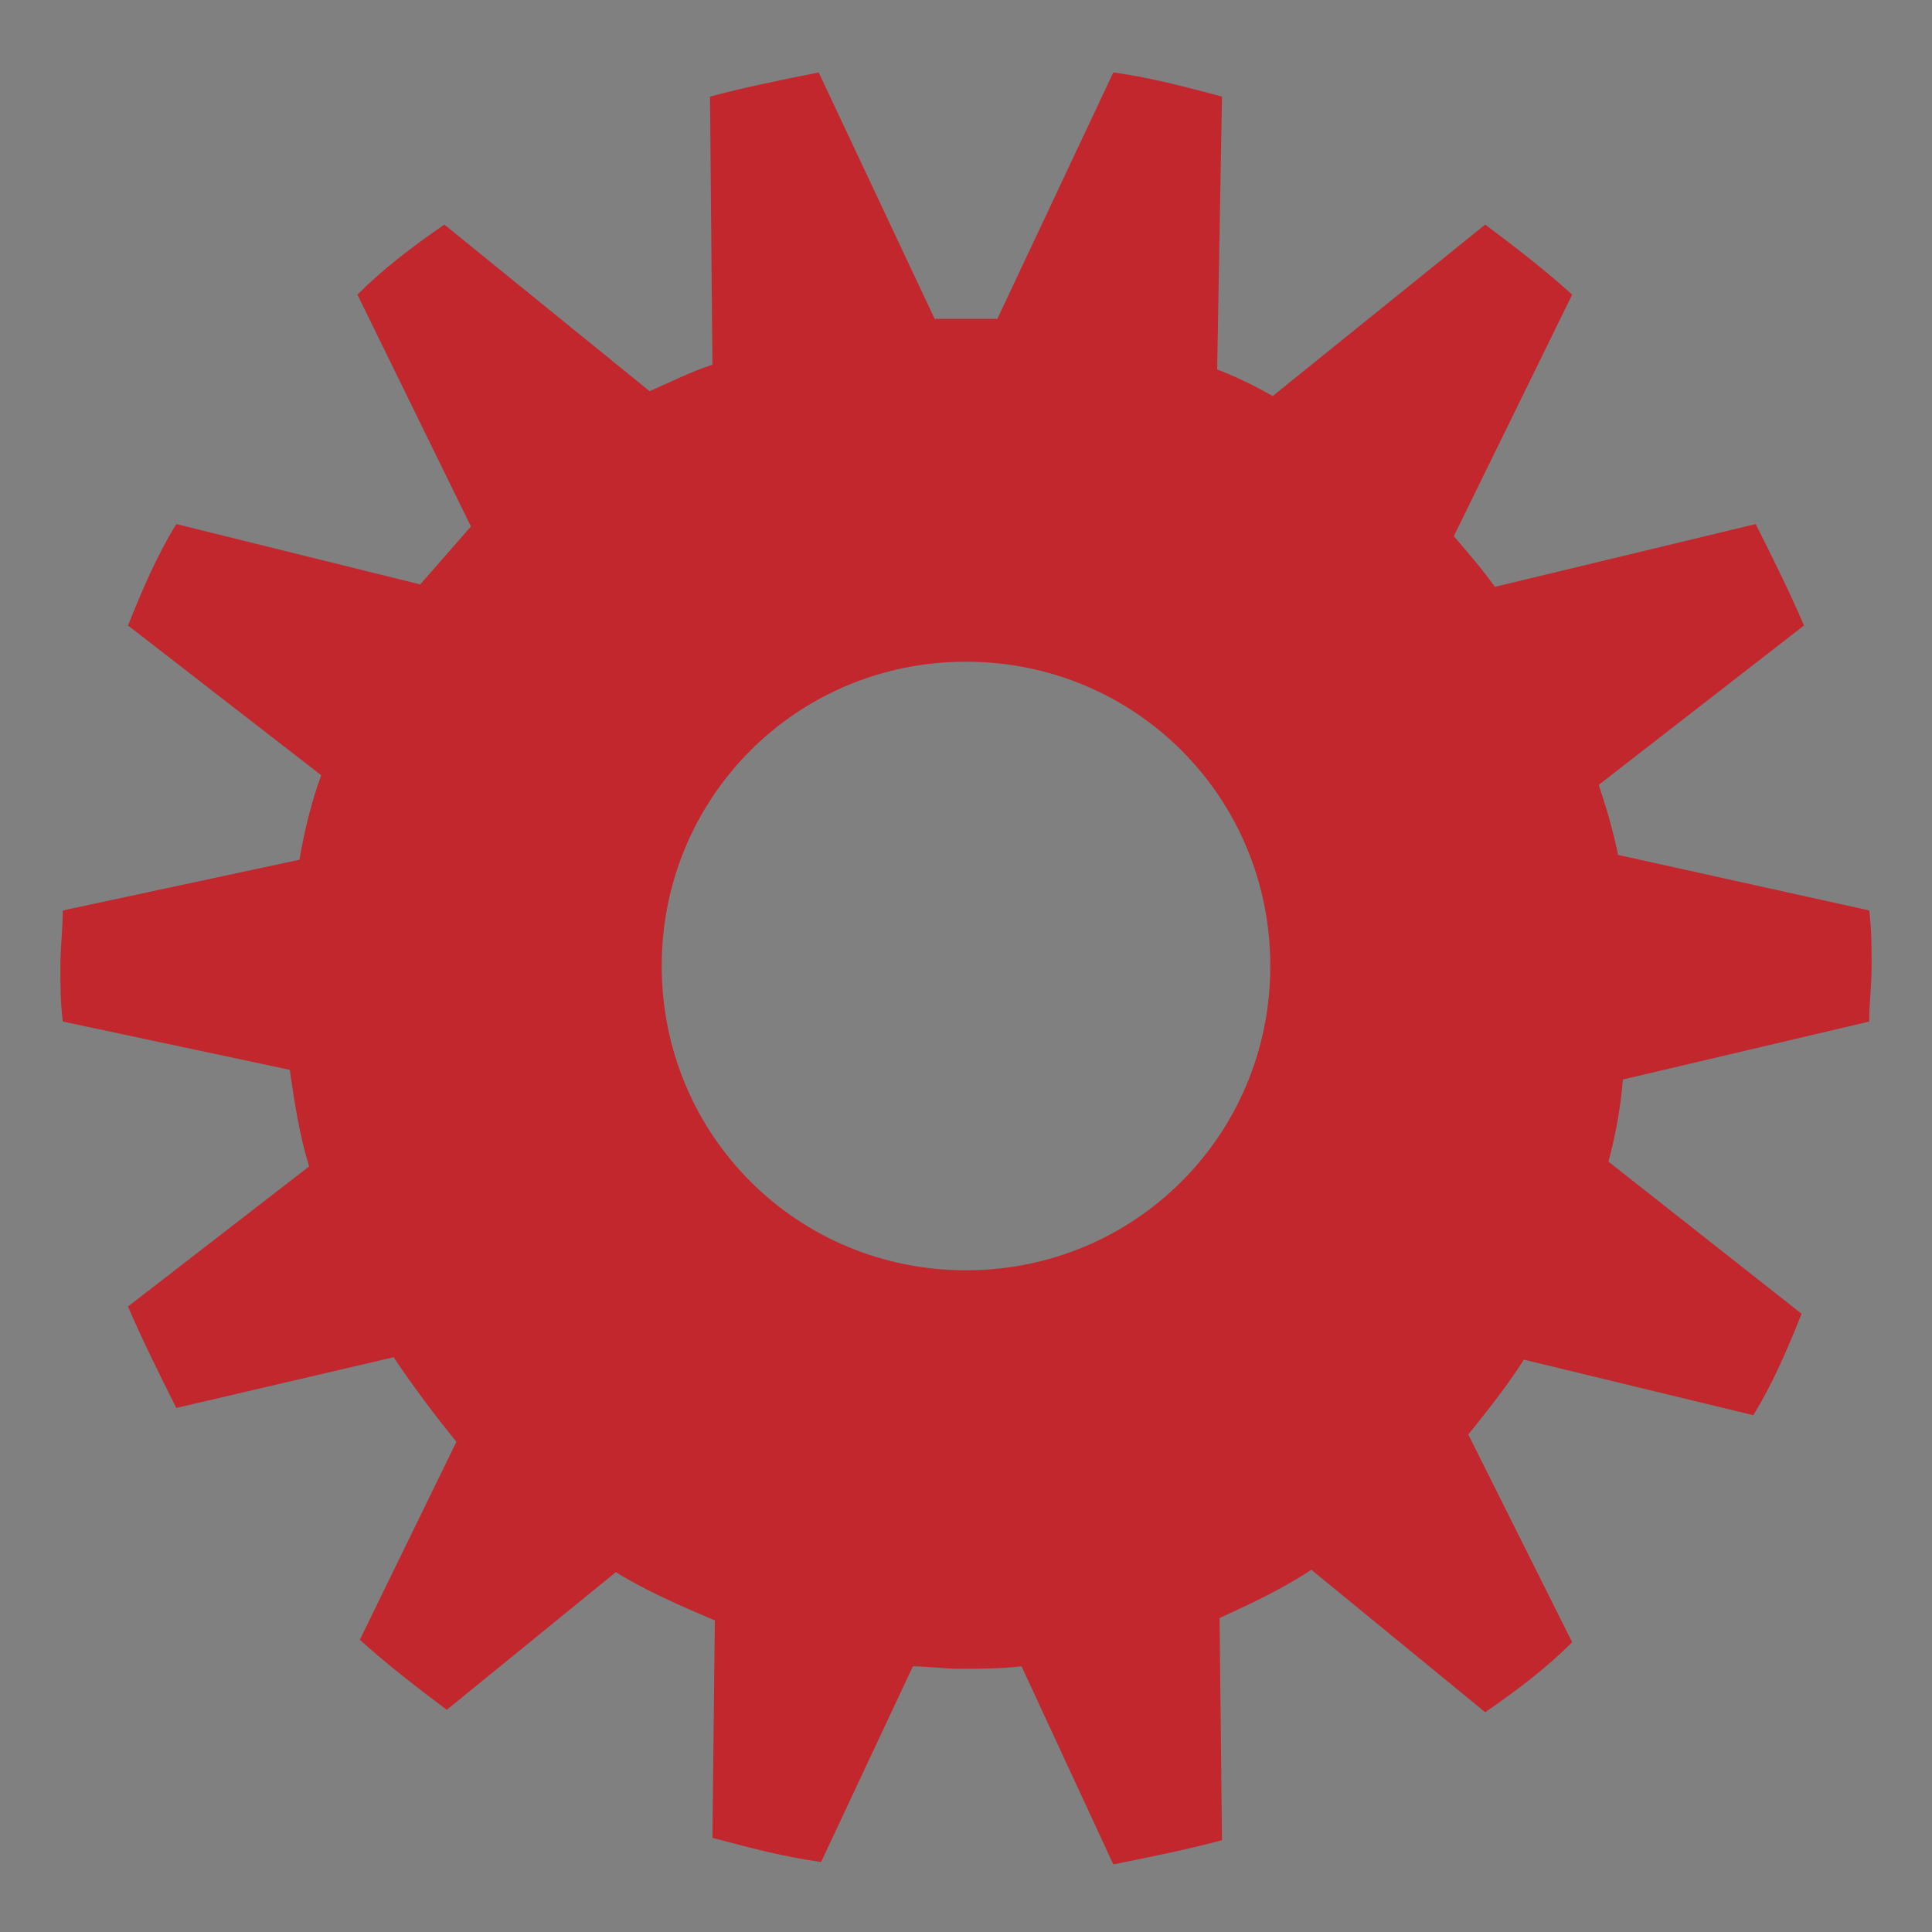 <?xml version="1.0" encoding="utf-8"?>
<!-- Generator: Adobe Illustrator 19.1.0, SVG Export Plug-In . SVG Version: 6.00 Build 0)  -->
<svg version="1.1" id="Layer_1" xmlns="http://www.w3.org/2000/svg" xmlns:xlink="http://www.w3.org/1999/xlink" x="0px" y="0px"
	 viewBox="0 0 80 80" style="enable-background:new 0 0 80 80;" xml:space="preserve">
<rect x="0" y="0" width="80" height="80" fill="#808080" stroke="none"/>
<style type="text/css">
	.st0{enable-background:new    ;}
	.st1{fill:url(#SVGID_1_);}
	.st2{fill:url(#SVGID_2_);}
	.st3{fill:url(#SVGID_3_);}
	.st4{fill:url(#SVGID_4_);}
	.st5{fill:url(#SVGID_5_);}
	.st6{fill:url(#SVGID_6_);}
	.st7{fill:#FFFFFF;}
	.st8{fill:url(#SVGID_7_);}
	.st9{fill:url(#SVGID_8_);}
	.st10{fill:url(#SVGID_9_);}
	.st11{fill:url(#SVGID_10_);}
	.st12{fill:url(#SVGID_11_);}
	.st13{fill:url(#SVGID_12_);}
	.st14{fill:#C1272D;}
	.st15{fill:#2E3192;}
	.st16{fill:#FFFFFF;stroke:#2E3192;stroke-width:0.571;stroke-miterlimit:10;}
	.st17{fill:#FFFFFF;stroke:#2E3192;stroke-width:2.286;stroke-miterlimit:10;}
	.st18{fill:none;}
	.st19{fill:#C1272D;stroke:#C1272D;stroke-miterlimit:10;}
	.st20{fill:none;stroke:#C1272D;stroke-width:0.654;stroke-miterlimit:10;}
	.st21{fill:none;stroke:#C1272D;stroke-width:0.982;stroke-miterlimit:10;}
</style>
<g>
	<g class="st0">
		<g>
			<linearGradient id="SVGID_1_" gradientUnits="userSpaceOnUse" x1="-2375.052" y1="25.668" x2="-2333" y2="25.668">
				<stop  offset="0" style="stop-color:#1B1464"/>
				<stop  offset="0.854" style="stop-color:#0071BC"/>
				<stop  offset="1" style="stop-color:#1B1464"/>
			</linearGradient>
			<path class="st1" d="M-2375,38.6V3.2c0,0.1-0.1,0.3,0,0.4c1.1,1.3,8,1.8,15.1,2.4c11.6,1,25,2,27,6.8v35.4
				c-2-4.7-15.5-5.8-27-6.8c-7.1-0.6-13.7-1.1-14.8-2.4C-2375,38.9-2375,38.7-2375,38.6z"/>
		</g>
		<g>
			<linearGradient id="SVGID_2_" gradientUnits="userSpaceOnUse" x1="-2582" y1="25.668" x2="-2540" y2="25.668">
				<stop  offset="8.428263e-03" style="stop-color:#1B1464"/>
				<stop  offset="0.253" style="stop-color:#0071BC"/>
				<stop  offset="1" style="stop-color:#1B1464"/>
			</linearGradient>
			<path class="st2" d="M-2540,3.2v35.4c0,0.1-0.2,0.3-0.3,0.4c-1.1,1.3-7.8,1.8-14.9,2.4c-11.6,1-23.8,2-26.8,6.8V12.7
				c3-4.7,15.2-5.8,26.7-6.8c7.1-0.6,13.9-1.1,15-2.4C-2540.2,3.4-2540,3.3-2540,3.2z"/>
		</g>
		<g>
			<linearGradient id="SVGID_3_" gradientUnits="userSpaceOnUse" x1="-2377" y1="18.339" x2="-2320" y2="18.339">
				<stop  offset="0" style="stop-color:#0071BC"/>
				<stop  offset="1" style="stop-color:#1B1464"/>
			</linearGradient>
			<path class="st3" d="M-2377,38.6V3.2c0-0.3,0.3-0.7,0.6-1c1.9-2.1,6.6-2.7,12.4-2.7c5.1,0,11.1,0.5,17,1
				c5.7,0.5,11.5,0.9,16.3,0.9c5.4,0,9.6-0.6,10.5-2.6c0.1-0.2,0.3-0.4,0.3-0.6v35.4c0,0.2-0.2,0.4-0.2,0.6c-0.9,2-5,2.6-10.4,2.6
				c-4.7,0-10.6-0.5-16.3-0.9c-5.9-0.5-11.9-1-17-1c-5.8,0-10.6,0.7-12.5,2.7C-2376.7,37.9-2377,38.3-2377,38.6z"/>
		</g>
		<g>
			<linearGradient id="SVGID_4_" gradientUnits="userSpaceOnUse" x1="-2594.56" y1="18.338" x2="-2538" y2="18.338">
				<stop  offset="0" style="stop-color:#1B1464"/>
				<stop  offset="1" style="stop-color:#0071BC"/>
				<stop  offset="1" style="stop-color:#1B1464"/>
			</linearGradient>
			<path class="st4" d="M-2594,33.5V-1.9c0,0.2-0.6,0.4-0.6,0.6c0.9,2,4.6,2.6,10,2.6c4.7,0,10.4-0.5,16.1-0.9
				c5.9-0.5,11.8-1,16.9-1c5.8,0,10.9,0.7,12.7,2.7c0.3,0.4,0.9,0.7,0.9,1v35.4c0-0.3-0.6-0.7-0.9-1c-1.9-2.1-6.7-2.7-12.6-2.7
				c-5.1,0-11.2,0.5-17.1,1c-5.7,0.5-11.6,0.9-16.3,0.9c-5.4,0-8.8-0.6-9.7-2.6C-2594.6,33.9-2594,33.7-2594,33.5z"/>
		</g>
		<g>
			<linearGradient id="SVGID_5_" gradientUnits="userSpaceOnUse" x1="-2596.771" y1="33.211" x2="-2318.827" y2="33.211">
				<stop  offset="0" style="stop-color:#0071BC"/>
				<stop  offset="1" style="stop-color:#0071BC"/>
			</linearGradient>
			<path class="st5" d="M-2469.4,18c4,0,7.9,0,11.6,0.1c3.6-0.1,7.5-0.1,11.6-0.1c46.5,0,114.8,5,125.8,13.1c1.4,1,1.9,2.1,1.4,3.2
				c-1.1,2.5-5.6,3.2-11.6,3.2c-4.8,0-10.6-0.5-16.5-1c-5.9-0.5-11.9-1-16.9-1c-5.3,0-9.4,0.6-11,2.3c-0.4,0.4-0.4,0.7-0.2,1
				c1.1,1.3,7.8,1.8,14.9,2.4c11.6,1,24.7,2,26.8,6.8l-1.3,0.2c-1.9-4.2-15-5.3-25.6-6.2c-8.1-0.7-14.5-1.2-15.9-2.9
				c-0.5-0.5-0.4-1.1,0.2-1.8c1.9-2.1,6.5-2.7,12.3-2.7c5.1,0,11,0.5,16.9,1c5.7,0.5,11.5,0.9,16.2,0.9c5.4,0,9.5-0.6,10.4-2.6
				c0.4-0.8,0-1.6-1.1-2.5c-5-3.7-24.8-7.3-54.3-9.8c-22.5-1.9-48.2-3-70.1-3c-4.1,0-8.1,0-11.9,0.1c-3.8-0.1-7.8-0.1-12-0.1
				c-21.8,0-47.6,1.1-70.1,3c-29.5,2.5-49.2,6.1-54.3,9.8c-1.1,0.8-1.5,1.7-1.1,2.5c0.9,2,4.9,2.6,10.4,2.6c4.7,0,10.5-0.5,16.2-0.9
				c5.9-0.5,11.9-1,16.9-1c5.8,0,10.5,0.7,12.3,2.7c0.6,0.7,0.6,1.3,0.2,1.8c-1.4,1.7-7.8,2.2-15.9,2.9c-10.6,0.9-23.7,2-25.6,6.2
				l-1.3-0.2c2.1-4.7,15.2-5.8,26.8-6.8c7.1-0.6,13.7-1.1,14.9-2.4c0.2-0.3,0.2-0.6-0.2-1c-1.6-1.7-5.7-2.3-11-2.3
				c-5,0-11,0.5-16.9,1c-5.9,0.5-11.7,1-16.5,1c-6.1,0-10.5-0.8-11.6-3.2c-0.5-1.1,0-2.2,1.4-3.2C-2584.2,23-2515.9,18-2469.4,18z"
				/>
		</g>
		
			<radialGradient id="SVGID_6_" cx="-2431.333" cy="8.054" r="117.002" gradientTransform="matrix(0.847 0 0 1 -397.873 0)" gradientUnits="userSpaceOnUse">
			<stop  offset="0" style="stop-color:#0071BC"/>
			<stop  offset="1" style="stop-color:#1B1464"/>
		</radialGradient>
		<path class="st6" d="M-2320.5-4.3c-11-8.1-79.2-13.1-125.7-13.1c-4,0-8.1,0-11.6,0.1c-3.5-0.1-7.6-0.1-11.8-0.1
			c-46.5,0-114.4,5-125.4,13.1c-1,0.8-1.1,1.6-1.1,2.4v35.4c0-0.8,0.1-1.6,1.1-2.4c11-8.1,79-13.1,125.5-13.1c4.2,0,8.3,0,11.7,0.1
			c3.5-0.1,7.4-0.1,11.5-0.1c46.5,0,114.8,5,125.8,13.1c1.1,0.8,1.5,1.6,1.5,2.4V-1.9C-2319-2.7-2319.4-3.5-2320.5-4.3z"/>
	</g>
</g>
<g>
	<g>
		<path class="st7" d="M-2577.5,9.6c0.5-0.1,0.8-0.1,0.9-0.1c0,0,0.1-0.1,0.1-0.1c0,0,0.1-0.1,0.1-0.3c0-0.2,0-0.6,0-1.3
			c0-0.4,0-0.9-0.1-1.5c-0.1-0.7-0.1-1.5-0.2-2.2c-0.1-0.7-0.1-1.3-0.2-2c0-0.3-0.1-0.5-0.1-0.6c0-0.1-0.1-0.2-0.1-0.2
			c0,0-0.1-0.1-0.2-0.1c-0.1,0-0.4,0-0.9,0c0-0.2,0-0.4,0-0.6c0.6,0,1,0,1.3-0.1c0.3,0,0.7-0.1,1-0.1c0.2,0,0.4,0,0.6-0.1
			c1,1.1,2.3,2.5,3.7,4c1,1.1,1.9,1.9,2.6,2.5c0-0.5-0.1-1-0.1-1.6c-0.2-2.4-0.3-3.9-0.4-4.3c0-0.2-0.1-0.3-0.1-0.3
			c-0.1-0.1-0.5-0.1-1.1-0.1c0-0.2,0-0.4,0-0.6c0.6,0,1.1,0,1.5-0.1c0.5,0,1-0.1,1.7-0.2c0,0.2,0,0.4,0,0.6c-0.6,0.1-0.9,0.1-1,0.2
			c0,0-0.1,0.1-0.1,0.1c-0.1,0.2-0.1,0.8,0,1.6c0,0.8,0.1,1.4,0.1,1.8c0.2,3,0.4,4.9,0.5,5.5c0,0-0.1,0-0.1,0.1
			c-0.4,0-0.8-0.1-1.2-0.1c-1.6-1.5-3.9-3.8-6.8-6.9c0.1,1.1,0.2,2.3,0.3,3.4c0.1,0.7,0.1,1.4,0.2,2.2c0.1,0.5,0.1,0.8,0.2,1
			c0,0.1,0.1,0.1,0.1,0.1c0,0,0.1,0,0.2,0.1c0.3,0,0.5,0,0.7,0c0,0,0.1,0,0.1,0c0,0.2,0,0.4,0,0.6c-0.9,0.1-1.4,0.1-1.5,0.1
			c-0.4,0-1,0.1-1.8,0.2C-2577.4,10-2577.4,9.8-2577.5,9.6z"/>
		<path class="st7" d="M-2559.7,8.4c0,0.2,0,0.3,0,0.5c-0.5,0-1,0-1.4,0.1c-0.4,0-0.8,0.1-1.1,0.1c0,0,0,0-0.1-0.1
			c0-0.3,0-0.6,0-0.9c-0.2,0.1-0.6,0.5-1.4,1.2c-0.2,0.1-0.4,0.1-0.6,0.1c-0.5,0-0.9-0.1-1.2-0.4c-0.3-0.3-0.5-0.7-0.5-1.2
			c0-0.4,0-0.7,0.1-0.9c0.1-0.2,0.2-0.4,0.4-0.6c0.1-0.1,0.4-0.2,0.6-0.4c0.7-0.3,1.5-0.6,2.3-0.8c0-0.5-0.2-0.9-0.4-1.2
			c-0.3-0.3-0.6-0.4-1.1-0.3c-0.2,0-0.4,0.1-0.6,0.1c-0.1,0-0.2,0.1-0.3,0.2c-0.1,0.2-0.2,0.5-0.2,0.7c-0.2,0-0.3,0-0.5-0.1
			c0-0.3,0-0.6,0-0.9c0.3-0.3,0.6-0.5,0.9-0.7c0.3-0.2,0.5-0.3,0.6-0.4c0.2-0.1,0.4-0.1,0.7-0.1c0.5,0,0.9,0,1.2,0.1
			c0.3,0.1,0.6,0.3,0.7,0.5c0.2,0.2,0.3,0.4,0.4,0.6c0.1,0.2,0.1,0.5,0.1,0.8c0,0.1,0,0.5,0,1.1c0,0.4,0,0.7,0,1
			c0.1,0.8,0.1,1.3,0.2,1.5c0,0.1,0.1,0.1,0.1,0.2C-2560.3,8.3-2560.1,8.4-2559.7,8.4z M-2562.4,5.7c-0.4,0.1-0.7,0.2-1,0.4
			c-0.3,0.1-0.5,0.3-0.6,0.5c-0.1,0.2-0.2,0.4-0.1,0.7c0,0.3,0.1,0.5,0.3,0.7c0.2,0.1,0.4,0.2,0.6,0.2c0.2,0,0.4-0.1,0.6-0.2
			c0.2-0.1,0.4-0.3,0.5-0.5C-2562.3,6.8-2562.3,6.3-2562.4,5.7z"/>
		<path class="st7" d="M-2559.3,3.6c0-0.1,0-0.2,0-0.3c0.2-0.1,0.4-0.3,0.6-0.4c0.1-0.1,0.2-0.1,0.3-0.2c0-0.3,0-0.6-0.1-0.9
			c0-0.3-0.1-0.7-0.1-1.2c0.4-0.2,0.7-0.3,0.8-0.4c0,0,0.3-0.2,0.8-0.5c0.1,0,0.1,0.1,0.2,0.1c0,0.2,0,0.5,0,0.7c0,0.3,0,0.5,0,0.8
			c0,0.4,0,0.8,0,1.2c0.1,0,0.2,0,0.2,0c0.6,0,1.1-0.1,1.4-0.2c0,0.3,0,0.6-0.1,0.9c-0.1,0-0.1,0-0.2,0c-0.2,0-0.4,0-0.7,0
			c-0.2,0-0.4,0-0.7,0c0,0.8,0.1,1.5,0.1,2.3c0,0.7,0.1,1.1,0.1,1.2c0,0.2,0.1,0.4,0.3,0.5c0.1,0.1,0.3,0.2,0.6,0.1
			c0.2,0,0.3,0,0.4,0c0.1,0,0.2,0,0.4-0.1c0,0.1,0.1,0.2,0.1,0.3c-0.1,0.1-0.2,0.2-0.2,0.3c-0.2,0.2-0.4,0.4-0.5,0.6
			c-0.2,0.1-0.3,0.2-0.5,0.2c-0.1,0-0.3,0.1-0.4,0.1c-0.5,0-1-0.1-1.3-0.3c-0.3-0.3-0.5-0.6-0.5-1c0-0.8-0.1-1.5-0.1-2.3
			c0-0.6-0.1-1.1-0.1-1.7c-0.1,0-0.1,0-0.2,0C-2558.9,3.6-2559.1,3.6-2559.3,3.6z"/>
		<path class="st7" d="M-2554.2,8.5c0-0.2,0-0.3,0-0.5c0.5-0.1,0.8-0.1,0.9-0.2c0.1,0,0.1-0.1,0.1-0.3c0-0.3,0-0.9-0.1-1.9
			c-0.1-1.4-0.2-2.2-0.2-2.4c0-0.1-0.1-0.1-0.1-0.2c-0.1-0.1-0.4-0.1-0.9,0c0-0.2,0-0.3,0-0.5c0.7-0.1,1.2-0.2,1.5-0.3
			c0.3-0.1,0.7-0.3,1.1-0.4c0.1,0,0.1,0.1,0.2,0.1c0,0.7,0,1.4,0,2c0,0.8,0.1,1.5,0.1,2.3c0,0.8,0.1,1.3,0.1,1.4
			c0,0.1,0.1,0.1,0.1,0.2c0.1,0.1,0.4,0.1,0.9,0.1c0,0.2,0,0.4,0,0.5c-0.6,0-1.4,0.1-2.1,0.1C-2553.1,8.4-2553.7,8.5-2554.2,8.5z
			 M-2552.9-1.5c0.3,0,0.5,0.1,0.8,0.3c0.2,0.2,0.3,0.4,0.4,0.7c0,0.3-0.1,0.5-0.3,0.8c-0.2,0.2-0.4,0.3-0.7,0.4
			c-0.3,0-0.5-0.1-0.8-0.3c-0.2-0.2-0.3-0.4-0.4-0.7c0-0.3,0.1-0.5,0.3-0.8C-2553.5-1.3-2553.2-1.5-2552.9-1.5z"/>
		<path class="st7" d="M-2549.6,5c0-0.8,0-1.4,0.3-1.9c0.2-0.5,0.6-0.9,1.1-1.2c0.5-0.3,1.1-0.5,1.8-0.5c1.1-0.1,1.9,0.2,2.5,0.7
			c0.6,0.5,0.9,1.3,1,2.4c0,0.6,0,1.2-0.2,1.6c-0.1,0.5-0.3,0.8-0.6,1.1c-0.3,0.3-0.5,0.5-0.8,0.7c-0.5,0.3-1.1,0.4-1.7,0.5
			c-1,0.1-1.8-0.2-2.4-0.7S-2549.5,6.1-2549.6,5z M-2547.7,4.6c0.1,1.2,0.3,2.1,0.7,2.6c0.3,0.3,0.6,0.5,1,0.5
			c0.4,0,0.7-0.2,0.9-0.4c0.3-0.4,0.4-1,0.3-2c0-0.7-0.1-1.3-0.3-1.8c-0.1-0.5-0.3-0.8-0.6-1c-0.2-0.2-0.5-0.3-0.8-0.2
			c-0.3,0-0.5,0.1-0.7,0.3c-0.2,0.2-0.3,0.4-0.4,0.8C-2547.7,3.4-2547.8,3.9-2547.7,4.6z"/>
		<path class="st7" d="M-2534,6.9c0,0.2,0,0.3,0,0.5c-0.6,0-1.1,0-1.5,0c-0.5,0-0.8,0.1-1.2,0.1c0,0-0.1-0.1-0.1-0.1
			c0-0.1,0-0.5,0-1.2c0-0.4,0-0.7,0-1.1c0-0.2,0-0.4,0-0.5c0-0.8-0.1-1.3-0.2-1.6c-0.1-0.2-0.2-0.4-0.4-0.6
			c-0.2-0.1-0.5-0.2-0.8-0.2c-0.3,0-0.6,0.1-0.8,0.3c-0.2,0.2-0.3,0.3-0.4,0.5c0,0.1,0,0.5,0,1.1c0,0.4,0,0.8,0.1,1.1
			c0,0.3,0.1,0.7,0.1,1.2c0,0.2,0,0.4,0.1,0.4c0,0,0.1,0.1,0.1,0.1c0.1,0,0.2,0.1,0.3,0.1c0.1,0,0.2,0,0.6,0c0,0.2,0,0.4,0,0.5
			c-0.5,0-1.1,0-1.8,0.1c-0.8,0-1.5,0.1-1.9,0.1c0-0.2,0-0.4,0-0.5c0.4,0,0.6-0.1,0.7-0.1c0.1,0,0.1-0.1,0.1-0.1
			c0-0.1,0.1-0.3,0-0.5c0-0.2,0-0.4,0-0.6c0-0.1,0-0.3,0-0.6c0-0.3,0-0.6,0-0.9c0-0.4-0.1-0.9-0.1-1.5c0-0.3-0.1-0.5-0.1-0.5
			c0,0-0.1-0.1-0.1-0.1c-0.1,0-0.4,0-0.8,0c0-0.2,0-0.4,0-0.5c0.8-0.2,1.4-0.3,1.6-0.4c0.3-0.1,0.5-0.2,0.9-0.4c0.1,0,0.1,0,0.2,0.1
			c0,0.4,0,0.7,0.1,1.1c0.4-0.4,0.8-0.7,1.2-1.1c0.1-0.1,0.3-0.1,0.4-0.1c0.1,0,0.2,0,0.4-0.1c0.5,0,0.9,0,1.1,0.1
			c0.3,0.1,0.5,0.2,0.6,0.4c0.2,0.2,0.3,0.4,0.4,0.6c0.1,0.2,0.1,0.6,0.2,1c0,0.5,0,0.9,0,1c0,0.1,0,0.1,0,0.2c0,0.2,0,0.5,0,0.7
			c0,0.8,0.1,1.2,0.1,1.4c0,0.2,0.1,0.3,0.1,0.3c0.1,0,0.2,0.1,0.4,0.1C-2534.3,6.8-2534.1,6.8-2534,6.9z"/>
		<path class="st7" d="M-2527,6.5c0,0.2,0,0.3,0,0.5c-0.5,0-1,0-1.4,0c-0.4,0-0.8,0-1.1,0.1c0,0,0,0-0.1-0.1c0-0.3,0-0.6,0-0.9
			c-0.2,0.1-0.6,0.5-1.4,1.1c-0.2,0.1-0.4,0.1-0.6,0.1c-0.5,0-0.9-0.1-1.2-0.4c-0.3-0.3-0.5-0.7-0.5-1.2c0-0.4,0-0.7,0.1-0.9
			c0.1-0.2,0.2-0.4,0.4-0.5c0.1-0.1,0.4-0.2,0.7-0.4c0.7-0.3,1.5-0.5,2.3-0.7c0-0.5-0.1-0.9-0.4-1.2c-0.3-0.3-0.6-0.4-1.1-0.4
			c-0.2,0-0.4,0-0.6,0.1c-0.1,0-0.2,0.1-0.3,0.1c-0.1,0.2-0.2,0.5-0.3,0.7c-0.2,0-0.3-0.1-0.5-0.1c0-0.3,0-0.6,0-0.9
			c0.3-0.2,0.6-0.5,0.9-0.6c0.3-0.2,0.5-0.3,0.6-0.3c0.2-0.1,0.4-0.1,0.7-0.1c0.5,0,0.9,0,1.2,0.2c0.3,0.1,0.6,0.3,0.7,0.5
			c0.2,0.2,0.3,0.4,0.3,0.6c0.1,0.2,0.1,0.5,0.1,0.8c0,0.1,0,0.5,0,1.1c0,0.4,0,0.7,0,1c0,0.8,0.1,1.3,0.1,1.5
			c0,0.1,0.1,0.1,0.1,0.2C-2527.6,6.5-2527.4,6.5-2527,6.5z M-2529.6,3.8c-0.4,0.1-0.7,0.2-1.1,0.3c-0.3,0.1-0.5,0.3-0.6,0.5
			c-0.1,0.2-0.2,0.4-0.2,0.7c0,0.3,0.1,0.5,0.3,0.7c0.2,0.2,0.4,0.2,0.6,0.2c0.2,0,0.4-0.1,0.6-0.2c0.2-0.1,0.4-0.3,0.5-0.5
			C-2529.6,5-2529.6,4.4-2529.6,3.8z"/>
		<path class="st7" d="M-2522.4,6.3c0,0.2,0,0.4,0,0.5c-0.6,0-1.2,0-1.8,0c-0.6,0-1.3,0.1-2.1,0.1c0-0.2,0-0.4,0-0.5
			c0.4,0,0.7-0.1,0.8-0.1c0.1,0,0.1,0,0.2-0.1c0,0,0.1-0.1,0.1-0.2c0-0.1,0-0.6,0-1.3c0-0.7,0-1.4-0.1-1.9c0-0.8-0.1-1.5-0.1-2.3
			c0-0.7-0.1-1.4-0.1-2c0-0.3-0.1-0.5-0.1-0.6c0,0,0-0.1-0.1-0.1c-0.1,0-0.1-0.1-0.3-0.1c-0.1,0-0.3,0-0.6,0c0-0.2,0-0.3,0-0.5
			c0.6-0.1,1-0.2,1.4-0.3c0.3-0.1,0.8-0.2,1.4-0.4c0,0,0.1,0.1,0.1,0.1c0,0.5,0,0.9,0,1.4c0,0.8,0,1.7,0.1,2.9
			c0,0.6,0.1,1.2,0.1,1.8c0,0.7,0.1,1.2,0.1,1.5c0.1,0.8,0.1,1.3,0.1,1.5c0,0.2,0,0.3,0.1,0.3c0,0,0,0.1,0.1,0.1
			c0,0,0.1,0.1,0.2,0.1C-2523.1,6.3-2522.9,6.3-2522.4,6.3z"/>
		<path class="st7" d="M-2518.2,6.7c0-0.2,0-0.4,0-0.6c0.4,0,0.6-0.1,0.7-0.1c0.1,0,0.1-0.1,0.2-0.1c0,0,0.1-0.1,0.1-0.2
			c0-0.1,0.2-0.4,0.4-1.1c0.1-0.3,0.3-0.9,0.6-1.7c0.5-1.5,1.1-3,1.6-4.5c0.2-0.5,0.4-1,0.5-1.6c0.3,0,0.7,0,1,0
			c1.1,2.3,2.2,4.7,3.3,7c0.2,0.3,0.3,0.6,0.5,0.9c0.1,0.2,0.2,0.4,0.3,0.6c0,0.1,0.1,0.1,0.1,0.2c0,0,0.1,0.1,0.1,0.1
			c0.1,0,0.2,0,0.4,0c0.1,0,0.2,0,0.3,0c0,0.2,0,0.4,0,0.6c-0.6,0-1.3,0-1.9,0c-0.8,0-1.6,0.1-2.4,0.1c0-0.2,0-0.4,0-0.6
			c0.6,0,0.9-0.1,0.9-0.1c0.1,0,0.1-0.1,0.1-0.2c0-0.1-0.1-0.3-0.2-0.6c-0.2-0.5-0.4-1-0.6-1.5c-1.2,0-2.4,0.1-3.5,0.1
			c-0.1,0.3-0.2,0.6-0.3,0.8c-0.2,0.6-0.3,1-0.3,1.2c0,0.1,0,0.2,0.1,0.2c0.1,0.1,0.4,0.1,1,0.1c0,0.2,0,0.4,0,0.6
			c-0.5,0-1.1,0-1.6,0C-2517.1,6.6-2517.6,6.6-2518.2,6.7z M-2515.3,2.8c0.4,0,0.9,0,1.5,0c0.5,0,1,0,1.4-0.1
			c-0.5-1.2-1.1-2.3-1.6-3.5C-2514.4,0.5-2514.9,1.7-2515.3,2.8z"/>
		<path class="st7" d="M-2503.4,5.6c0,0.2,0,0.4,0,0.5c-0.6,0-1.2,0-1.8,0c-0.6,0-1.3,0.1-2.1,0.1c0-0.2,0-0.4,0-0.5
			c0.4,0,0.7-0.1,0.8-0.1c0.1,0,0.1,0,0.2-0.1c0,0,0.1-0.1,0.1-0.2c0-0.1,0-0.6,0-1.3c0-0.7,0-1.4,0-1.9c0-0.8,0-1.5-0.1-2.3
			c0-0.7-0.1-1.4-0.1-2c0-0.3-0.1-0.5-0.1-0.6c0,0,0-0.1-0.1-0.1c-0.1,0-0.1-0.1-0.3-0.1c-0.1,0-0.3,0-0.6,0c0-0.2,0-0.3,0-0.5
			c0.6-0.1,1-0.2,1.4-0.2c0.3-0.1,0.8-0.2,1.4-0.4c0,0,0.1,0.1,0.1,0.1c0,0.5,0,0.9,0,1.4c0,0.8,0,1.7,0,2.9c0,0.6,0,1.2,0.1,1.8
			c0,0.7,0,1.2,0.1,1.5c0,0.8,0.1,1.3,0.1,1.5c0,0.2,0,0.3,0.1,0.3c0,0,0,0.1,0.1,0.1c0,0,0.1,0.1,0.2,0.1
			C-2504,5.6-2503.8,5.6-2503.4,5.6z"/>
		<path class="st7" d="M-2498.7,5.5c0,0.2,0,0.4,0,0.5c-0.6,0-1.2,0-1.8,0c-0.6,0-1.3,0.1-2.1,0.1c0-0.2,0-0.4,0-0.5
			c0.4,0,0.7-0.1,0.8-0.1c0.1,0,0.1,0,0.2-0.1c0,0,0.1-0.1,0.1-0.2c0-0.1,0-0.6,0-1.3c0-0.7,0-1.4,0-1.9c0-0.8,0-1.5-0.1-2.3
			c0-0.7-0.1-1.4-0.1-2c0-0.3-0.1-0.5-0.1-0.6c0,0,0-0.1-0.1-0.1c-0.1,0-0.1-0.1-0.3-0.1c-0.1,0-0.3,0-0.6,0c0-0.2,0-0.3,0-0.5
			c0.6-0.1,1-0.2,1.4-0.2c0.3-0.1,0.8-0.2,1.4-0.4c0,0,0.1,0.1,0.1,0.1c0,0.5,0,0.9,0,1.4c0,0.8,0,1.7,0,2.9c0,0.6,0,1.2,0,1.8
			c0,0.7,0,1.2,0.1,1.5c0,0.8,0.1,1.3,0.1,1.5c0,0.2,0,0.3,0.1,0.3c0,0,0,0.1,0.1,0.1c0,0,0.1,0.1,0.2,0.1
			C-2499.4,5.5-2499.1,5.5-2498.7,5.5z"/>
		<path class="st7" d="M-2497.8,6c0-0.2,0-0.3,0-0.5c0.5,0,0.8-0.1,0.9-0.1c0.1,0,0.1-0.1,0.1-0.2c0-0.3,0-0.9,0-1.9
			c0-1.4-0.1-2.2-0.1-2.4c0-0.1-0.1-0.1-0.1-0.2c-0.1-0.1-0.4-0.1-0.9-0.1c0-0.2,0-0.3,0-0.5c0.7-0.1,1.2-0.2,1.6-0.3
			c0.4-0.1,0.7-0.2,1.1-0.4c0.1,0,0.1,0.1,0.2,0.1c0,0.7,0,1.4,0,2c0,0.8,0,1.5,0.1,2.3c0,0.8,0,1.3,0.1,1.4c0,0.1,0.1,0.1,0.1,0.2
			c0.1,0.1,0.4,0.1,0.9,0.1c0,0.2,0,0.4,0,0.5c-0.6,0-1.4,0-2.1,0C-2496.7,5.9-2497.3,6-2497.8,6z M-2496.2-4c0.3,0,0.5,0.1,0.8,0.3
			c0.2,0.2,0.3,0.4,0.3,0.7c0,0.3-0.1,0.5-0.3,0.8c-0.2,0.2-0.4,0.3-0.7,0.3c-0.3,0-0.5-0.1-0.7-0.3c-0.2-0.2-0.3-0.4-0.3-0.7
			c0-0.3,0.1-0.5,0.3-0.7C-2496.7-3.8-2496.5-4-2496.2-4z"/>
		<path class="st7" d="M-2486.9,5.2c0,0.2,0,0.3,0,0.5c-0.5,0-1,0-1.4,0c-0.4,0-0.8,0-1.1,0.1c0,0,0,0-0.1-0.1c0-0.3,0-0.6,0-0.9
			c-0.2,0.1-0.6,0.5-1.4,1.1c-0.2,0-0.4,0.1-0.6,0.1c-0.5,0-0.9-0.1-1.2-0.4c-0.3-0.3-0.4-0.7-0.4-1.2c0-0.4,0-0.7,0.2-0.9
			c0.1-0.2,0.3-0.4,0.4-0.5c0.1-0.1,0.4-0.2,0.7-0.3c0.7-0.3,1.5-0.5,2.4-0.7c0-0.5-0.1-1-0.4-1.2c-0.2-0.3-0.6-0.4-1.1-0.4
			c-0.2,0-0.4,0-0.6,0.1c-0.1,0-0.2,0.1-0.3,0.1c-0.1,0.2-0.2,0.5-0.3,0.7c-0.2,0-0.3-0.1-0.5-0.1c0-0.3,0-0.6,0-0.9
			c0.3-0.2,0.7-0.4,1-0.6c0.3-0.2,0.5-0.3,0.6-0.3c0.2-0.1,0.4-0.1,0.7-0.1c0.5,0,0.9,0.1,1.2,0.2c0.3,0.1,0.6,0.3,0.7,0.5
			c0.2,0.2,0.3,0.4,0.3,0.6c0.1,0.2,0.1,0.5,0.1,0.8c0,0.1,0,0.5,0,1.1c0,0.4,0,0.7,0,1c0,0.8,0,1.3,0.1,1.5c0,0.1,0.1,0.1,0.1,0.2
			C-2487.5,5.2-2487.3,5.2-2486.9,5.2z M-2489.5,2.5c-0.4,0.1-0.7,0.2-1.1,0.3c-0.3,0.1-0.5,0.3-0.7,0.4c-0.1,0.2-0.2,0.4-0.2,0.6
			c0,0.3,0.1,0.5,0.2,0.7c0.2,0.2,0.3,0.2,0.6,0.2c0.2,0,0.4-0.1,0.6-0.2c0.2-0.1,0.4-0.3,0.5-0.5C-2489.5,3.6-2489.5,3-2489.5,2.5z
			"/>
		<path class="st7" d="M-2478.3,5.1c0,0.2,0,0.3,0,0.5c-0.6,0-1.1,0-1.5,0c-0.5,0-0.8,0-1.2,0.1c0,0-0.1-0.1-0.1-0.1
			c0-0.1,0-0.5,0.1-1.2c0-0.4,0-0.7,0-1.1c0-0.2,0-0.4,0-0.5c0-0.8-0.1-1.3-0.1-1.6c-0.1-0.2-0.2-0.4-0.4-0.6
			c-0.2-0.1-0.5-0.2-0.8-0.2c-0.3,0-0.6,0.1-0.8,0.2c-0.2,0.2-0.3,0.3-0.4,0.5c0,0.1,0,0.5,0,1.1c0,0.4,0,0.8,0,1.1
			c0,0.3,0,0.7,0.1,1.2c0,0.2,0,0.4,0.1,0.4c0,0,0.1,0.1,0.1,0.1c0.1,0,0.2,0.1,0.3,0.1c0.1,0,0.2,0,0.6,0c0,0.2,0,0.4,0,0.5
			c-0.5,0-1.1,0-1.8,0c-0.8,0-1.5,0-1.9,0.1c0-0.2,0-0.4,0-0.5c0.4,0,0.6,0,0.7-0.1c0.1,0,0.1-0.1,0.1-0.1c0-0.1,0.1-0.3,0.1-0.5
			c0-0.2,0-0.4,0-0.6c0-0.1,0-0.3,0-0.6c0-0.3,0-0.6,0-0.9c0-0.4,0-0.9-0.1-1.5c0-0.3,0-0.5-0.1-0.5c0,0-0.1-0.1-0.1-0.1
			c-0.1,0-0.3,0-0.8-0.1c0-0.2,0-0.4,0-0.5c0.8-0.2,1.4-0.3,1.6-0.3c0.3-0.1,0.6-0.2,0.9-0.3c0.1,0,0.1,0.1,0.2,0.1
			c0,0.4,0,0.7,0,1.1c0.4-0.3,0.8-0.7,1.2-1c0.2-0.1,0.3-0.1,0.4-0.1c0.1,0,0.2,0,0.4,0c0.5,0,0.9,0,1.1,0.1
			c0.2,0.1,0.5,0.3,0.6,0.5c0.2,0.2,0.3,0.4,0.4,0.6c0.1,0.2,0.1,0.6,0.1,1c0,0.5,0,0.9,0,1c0,0.1,0,0.1,0,0.2c0,0.2,0,0.5,0,0.7
			c0,0.8,0,1.3,0.1,1.4c0,0.2,0.1,0.3,0.1,0.4c0.1,0.1,0.2,0.1,0.4,0.1C-2478.6,5.1-2478.5,5.1-2478.3,5.1z"/>
		<path class="st7" d="M-2472.2,4.6c-0.1,0.2-0.2,0.4-0.3,0.7c-0.4,0.2-0.7,0.3-1,0.4c-0.2,0.1-0.5,0.1-0.9,0.1
			c-0.7,0-1.4-0.1-1.8-0.4c-0.5-0.3-0.8-0.7-1.1-1.2c-0.2-0.4-0.3-0.9-0.3-1.5c0-0.5,0-0.9,0.1-1.2c0.1-0.3,0.2-0.6,0.4-0.8
			c0.1-0.2,0.3-0.3,0.5-0.4c0.3-0.2,0.7-0.5,1-0.7c0.4-0.2,0.6-0.4,0.7-0.4c0.2-0.1,0.5-0.1,0.9-0.1c0.3,0,0.6,0,0.8,0.1
			c0.3,0,0.5,0.1,0.7,0.2c0,0,0,0.1,0.1,0.1c-0.1,0.4-0.1,0.7-0.2,1.1c0,0.1,0,0.4-0.1,0.9c-0.2,0-0.4,0-0.5,0
			c0-0.4-0.1-0.7-0.1-0.9c-0.1-0.2-0.2-0.3-0.5-0.4c-0.2-0.1-0.4-0.1-0.7-0.1c-0.3,0-0.6,0.1-0.8,0.2c-0.2,0.1-0.4,0.3-0.4,0.6
			c-0.1,0.3-0.1,0.7-0.1,1.1c0,0.6,0.1,1.1,0.3,1.5c0.2,0.5,0.5,0.8,0.8,1c0.3,0.2,0.7,0.3,1.2,0.3c0.2,0,0.4,0,0.6-0.1
			c0.2,0,0.4-0.1,0.5-0.2C-2472.2,4.5-2472.2,4.6-2472.2,4.6z"/>
		<path class="st7" d="M-2465.5,4.4c-0.1,0.2-0.2,0.4-0.3,0.7c-0.4,0.2-0.8,0.4-1.2,0.5c-0.3,0.1-0.6,0.1-1,0.1
			c-0.5,0-0.8,0-1.2-0.1c-0.3-0.1-0.6-0.2-0.9-0.4c-0.2-0.2-0.5-0.4-0.6-0.7c-0.2-0.3-0.3-0.6-0.4-0.9c-0.1-0.3-0.1-0.7-0.1-1.1
			c0-0.6,0.1-1.1,0.2-1.6c0.1-0.3,0.2-0.6,0.4-0.7c0.1-0.1,0.3-0.3,0.7-0.5c0.4-0.3,0.7-0.4,0.8-0.5c0.3-0.1,0.7-0.2,1.1-0.2
			c0.6,0,1.1,0.1,1.5,0.4c0.4,0.3,0.7,0.6,0.8,1c0.2,0.4,0.2,0.9,0.3,1.4c0,0.1,0,0.3,0,0.4c-0.1,0-0.3,0.1-0.5,0.1
			c-0.3,0.1-0.5,0.1-0.6,0.1c-0.3,0-0.8,0-1.4,0.1c-0.6,0-0.9,0-0.9,0c-0.1,0-0.1,0-0.2,0c-0.2,0-0.3,0-0.5,0c0,0.7,0.3,1.3,0.7,1.7
			c0.4,0.4,0.9,0.6,1.5,0.6c0.3,0,0.5,0,0.7-0.1c0.2-0.1,0.5-0.2,0.9-0.4C-2465.6,4.3-2465.5,4.4-2465.5,4.4z M-2467.1,1.6
			c0-0.7-0.1-1.2-0.3-1.5c-0.2-0.3-0.5-0.4-0.9-0.4c-0.4,0-0.7,0.2-0.9,0.5c-0.2,0.3-0.3,0.8-0.3,1.5c0.3,0,0.7,0.1,1.4,0.1
			C-2467.7,1.7-2467.4,1.6-2467.1,1.6z"/>
		<path class="st7" d="M-2460.8,5.5c0-0.2,0-0.3,0-0.5c0.5,0,0.9-0.1,1-0.2c0.1-0.1,0.1-0.1,0.1-0.3c0-0.2,0.1-1,0.1-2.2
			c0-0.7,0-1.4,0-2.1c-0.1,0-0.1,0-0.2,0c-0.3,0-0.6,0-0.9,0c0-0.1,0-0.2,0-0.3c0.6-0.3,0.9-0.5,0.9-0.5c0.1,0,0.1-0.1,0.1-0.2
			c0-0.2,0-0.5,0-0.8c0-0.3,0.1-0.5,0.1-0.7c0-0.1,0.1-0.3,0.2-0.4c0.2-0.2,0.5-0.5,1-1c0.3-0.2,0.6-0.5,0.8-0.7
			c0.1-0.1,0.3-0.2,0.5-0.3c0.2-0.1,0.4-0.1,0.6-0.1c0.2,0,0.5,0,0.7,0.1c-0.1,0.5-0.1,0.9-0.1,1.4c-0.1,0-0.2,0.1-0.3,0.1
			c-0.1-0.1-0.3-0.2-0.4-0.3c-0.1,0-0.3-0.1-0.5-0.1c-0.3,0-0.5,0.1-0.6,0.1c-0.1,0.1-0.2,0.2-0.2,0.3c-0.1,0.2-0.1,0.6-0.1,1.4
			c0,0.3,0,0.6,0,0.9c0.3,0,0.5,0,0.8,0c0.4,0,0.7,0,1,0c0,0,0.1,0,0.1,0.1c0,0.1,0,0.2-0.1,0.2c0,0.2-0.1,0.4-0.1,0.6
			c-0.2,0-0.5,0-0.7,0c-0.2,0-0.3,0-0.3,0c-0.1,0-0.3,0-0.7,0c0,0.7,0,1.5,0,2.2c0,0.5,0,1,0,1.4c0,0.4,0,0.7,0.1,0.8
			c0,0.1,0.1,0.1,0.1,0.2c0,0,0.1,0.1,0.2,0.1c0,0,0.3,0,0.9,0.1c0,0.2,0,0.3,0,0.5c-0.8,0-1.6,0-2.3,0
			C-2459.2,5.4-2459.9,5.4-2460.8,5.5z"/>
		<path class="st7" d="M-2455.3,2.2c0-0.8,0.1-1.4,0.4-1.9c0.3-0.5,0.7-0.9,1.2-1.1c0.5-0.3,1.2-0.4,1.9-0.4c1.1,0,1.9,0.3,2.4,0.8
			c0.5,0.6,0.8,1.4,0.8,2.4c0,0.6-0.1,1.1-0.2,1.6c-0.2,0.5-0.4,0.8-0.6,1.1c-0.3,0.3-0.6,0.5-0.9,0.6c-0.5,0.2-1.1,0.4-1.7,0.3
			c-1,0-1.8-0.3-2.4-0.9C-2455,4.2-2455.3,3.4-2455.3,2.2z M-2453.4,1.9c0,1.2,0.2,2.1,0.5,2.6c0.2,0.3,0.6,0.5,1,0.5
			c0.4,0,0.7-0.1,0.9-0.4c0.3-0.3,0.4-1,0.4-2c0-0.7-0.1-1.3-0.2-1.8c-0.1-0.5-0.3-0.8-0.5-1c-0.2-0.2-0.5-0.3-0.8-0.3
			c-0.3,0-0.5,0.1-0.7,0.2c-0.2,0.1-0.4,0.4-0.5,0.7C-2453.3,0.8-2453.4,1.3-2453.4,1.9z"/>
		<path class="st7" d="M-2443.7,5c0,0.2,0,0.4,0,0.5c-0.5,0-1.1,0-1.7,0c-0.7,0-1.4,0-2.2,0c0-0.2,0-0.4,0-0.5c0.4,0,0.6,0,0.7-0.1
			c0.1,0,0.1-0.1,0.1-0.1c0-0.1,0.1-0.2,0.1-0.5c0-0.2,0-0.4,0-0.6c0-0.1,0-0.3,0-0.6c0-0.3,0-0.6,0-0.9c0-0.4,0-0.9,0-1.5
			c0-0.3,0-0.5-0.1-0.5c0,0-0.1-0.1-0.1-0.1c-0.1,0-0.3-0.1-0.8-0.1c0-0.2,0-0.4,0-0.5c0.8-0.1,1.4-0.2,1.7-0.3
			c0.3-0.1,0.6-0.2,0.9-0.3c0.1,0,0.1,0.1,0.2,0.1c0,0.5,0,0.9,0,1.4c0.3-0.3,0.5-0.6,0.7-0.8c0.2-0.3,0.4-0.5,0.5-0.5
			c0.2-0.1,0.4-0.2,0.7-0.2c0.2,0,0.3,0,0.5,0.1c0,0.3,0,0.6-0.1,1c0,0.5,0,0.8,0,0.9c-0.1,0-0.2,0.1-0.3,0.1
			c-0.1-0.2-0.2-0.3-0.3-0.3c-0.2-0.1-0.4-0.1-0.6-0.1c-0.3,0-0.5,0.1-0.7,0.2c-0.2,0.2-0.3,0.3-0.4,0.5c0,0.1,0,0.5,0,1.2
			c0,0.2,0,0.5,0,0.7c0,0.3,0,0.6,0,0.9c0,0.4,0,0.6,0,0.6c0,0.1,0.1,0.1,0.1,0.2c0.1,0,0.2,0.1,0.5,0.1
			C-2444.1,5-2443.9,5-2443.7,5z"/>
		<path class="st7" d="M-2438.2,5.6c0-0.1,0-0.2,0-0.4c0.1,0,0.3-0.1,0.5-0.3c0.1-0.1,0.2-0.1,0.2-0.1c0,0,0,0,0-0.1
			c0-0.1,0-0.5,0.1-1.2c0-0.7,0-1.5,0.1-2.5c0-1.4,0-2.3,0-2.7c0-0.9,0-1.3-0.1-1.5c0-0.1-0.1-0.1-0.1-0.1c-0.1-0.1-0.5-0.1-1.1-0.2
			c0-0.2,0-0.4,0-0.6c0.6,0,1.2,0.1,2,0.1c0.8,0,1.6,0,2.4,0c0,0.2,0,0.4,0,0.6c-0.5,0-0.8,0.1-1,0.1c-0.1,0-0.1,0.1-0.1,0.1
			c0,0.1,0,0.3-0.1,0.8c0,0.5,0,1.1-0.1,1.9c0,0.1,0,0.7,0,2c0,0.7,0,1.3,0,1.9c0,0.6,0,1,0,1.2c0.6,0,1.1,0.1,1.3,0.1
			c0.7,0,1.3,0,1.8-0.1c0.2,0,0.3-0.1,0.3-0.1s0.1-0.1,0.1-0.3c0.1-0.3,0.2-0.7,0.3-1.2c0.2,0,0.4,0,0.6,0c0,0.1,0,0.2,0,0.2
			c-0.1,0.5-0.1,0.9-0.2,1.4c0,0.4-0.1,0.7-0.1,0.8c-0.1,0-0.3,0.1-0.4,0.1c-0.3,0-0.7,0-1.3,0c-0.1,0-0.6,0-1.6-0.1
			c-0.8,0-1.3,0-1.6-0.1C-2436.6,5.5-2437.3,5.6-2438.2,5.6z"/>
		<path class="st7" d="M-2423.9,5.3c0,0.2,0,0.3,0,0.5c-0.5,0-1-0.1-1.4-0.1c-0.4,0-0.8,0-1.1,0c0,0,0-0.1-0.1-0.1
			c0-0.3,0.1-0.6,0.1-0.9c-0.2,0.1-0.7,0.5-1.5,1.1c-0.2,0-0.4,0.1-0.6,0.1c-0.5,0-0.9-0.2-1.2-0.5c-0.3-0.3-0.4-0.7-0.4-1.3
			c0-0.4,0.1-0.7,0.2-0.9c0.1-0.2,0.3-0.4,0.4-0.5c0.1-0.1,0.4-0.2,0.7-0.3c0.7-0.2,1.5-0.4,2.4-0.6c0-0.5-0.1-1-0.3-1.2
			c-0.2-0.3-0.6-0.4-1.1-0.4c-0.2,0-0.4,0-0.6,0.1c-0.1,0-0.2,0.1-0.3,0.1c-0.1,0.2-0.2,0.5-0.3,0.7c-0.2,0-0.3-0.1-0.5-0.1
			c0-0.3,0-0.6,0.1-0.9c0.3-0.2,0.7-0.4,1-0.6c0.3-0.2,0.5-0.3,0.7-0.3c0.2,0,0.4-0.1,0.7-0.1c0.5,0,0.9,0.1,1.2,0.2
			c0.3,0.2,0.6,0.3,0.7,0.5c0.1,0.2,0.3,0.4,0.3,0.6c0.1,0.2,0.1,0.5,0.1,0.8c0,0.1,0,0.5-0.1,1.1c0,0.4,0,0.7,0,1
			c0,0.8,0,1.3,0,1.5c0,0.1,0.1,0.1,0.1,0.2C-2424.5,5.3-2424.2,5.3-2423.9,5.3z M-2426.3,2.5c-0.4,0.1-0.7,0.2-1.1,0.3
			c-0.3,0.1-0.6,0.2-0.7,0.4c-0.1,0.2-0.2,0.4-0.2,0.6c0,0.3,0.1,0.5,0.2,0.7c0.1,0.2,0.3,0.2,0.6,0.3c0.2,0,0.4-0.1,0.6-0.2
			c0.2-0.1,0.4-0.3,0.5-0.4C-2426.3,3.6-2426.3,3-2426.3,2.5z"/>
		<path class="st7" d="M-2423.1,0.6c0-0.1,0-0.2,0-0.3c0.2-0.1,0.4-0.2,0.6-0.4c0.1-0.1,0.2-0.1,0.3-0.2c0-0.3,0-0.6,0-0.9
			c0-0.3,0-0.7,0-1.2c0.4-0.1,0.7-0.2,0.9-0.3c0,0,0.3-0.1,0.9-0.4c0.1,0,0.1,0.1,0.2,0.1c0,0.2-0.1,0.5-0.1,0.7
			c0,0.3,0,0.5-0.1,0.8c0,0.4-0.1,0.8-0.1,1.2c0.1,0,0.2,0,0.2,0c0.6,0,1.1,0,1.4,0c0,0.3-0.1,0.6-0.1,0.9c-0.1,0-0.1,0-0.2,0
			c-0.2,0-0.4,0-0.7,0c-0.2,0-0.4,0-0.7,0c0,0.8,0,1.5-0.1,2.3c0,0.7,0,1.1,0,1.2c0,0.2,0.1,0.4,0.2,0.5c0.1,0.1,0.3,0.2,0.6,0.2
			c0.2,0,0.3,0,0.4,0c0.1,0,0.2,0,0.4-0.1c0,0.1,0.1,0.2,0.1,0.3c-0.1,0.1-0.2,0.2-0.3,0.2c-0.2,0.2-0.4,0.4-0.5,0.5
			c-0.2,0.1-0.3,0.1-0.5,0.1c-0.1,0-0.3,0-0.4,0c-0.5,0-0.9-0.2-1.2-0.4c-0.3-0.3-0.4-0.6-0.4-1c0-0.8,0.1-1.5,0.1-2.3
			c0-0.6,0-1.1,0-1.7c-0.1,0-0.1,0-0.2,0C-2422.6,0.6-2422.9,0.6-2423.1,0.6z"/>
		<path class="st7" d="M-2418.4,6c0-0.2,0-0.3,0-0.5c0.5,0,0.8-0.1,0.9-0.1c0.1,0,0.1-0.1,0.1-0.2c0.1-0.2,0.1-0.9,0.1-1.9
			c0-1.4,0-2.2,0-2.4c0-0.1,0-0.2-0.1-0.2c-0.1-0.1-0.4-0.1-0.9-0.1c0-0.2,0-0.3,0-0.5c0.7-0.1,1.2-0.1,1.6-0.2
			c0.4-0.1,0.7-0.2,1.2-0.3c0.1,0,0.1,0.1,0.2,0.1c-0.1,0.7-0.1,1.4-0.1,2c0,0.8,0,1.5-0.1,2.3c0,0.8,0,1.3,0,1.4
			c0,0.1,0.1,0.1,0.1,0.2c0.1,0.1,0.4,0.1,0.9,0.1c0,0.2,0,0.4,0,0.5c-0.6,0-1.4-0.1-2.1-0.1C-2417.3,6-2417.9,6-2418.4,6z
			 M-2416.3-3.9c0.3,0,0.5,0.1,0.7,0.3c0.2,0.2,0.3,0.5,0.3,0.7c0,0.3-0.1,0.5-0.3,0.7c-0.2,0.2-0.5,0.3-0.8,0.3
			c-0.3,0-0.5-0.1-0.7-0.3c-0.2-0.2-0.3-0.5-0.3-0.8c0-0.3,0.1-0.5,0.3-0.7C-2416.8-3.8-2416.6-3.9-2416.3-3.9z"/>
		<path class="st7" d="M-2405.9,5.8c0,0.2,0,0.3,0,0.5c-0.6-0.1-1.1-0.1-1.5-0.1c-0.5,0-0.8,0-1.2,0c0,0-0.1-0.1-0.1-0.1
			c0-0.1,0.1-0.5,0.1-1.2c0-0.4,0-0.7,0.1-1.1c0-0.2,0-0.4,0-0.5c0-0.8,0-1.3,0-1.6c-0.1-0.3-0.2-0.5-0.4-0.6
			c-0.2-0.2-0.4-0.2-0.8-0.3c-0.3,0-0.6,0.1-0.8,0.2c-0.2,0.1-0.4,0.3-0.4,0.4c0,0.1-0.1,0.5-0.1,1.1c0,0.4,0,0.8,0,1.1
			c0,0.3,0,0.7,0,1.2c0,0.2,0,0.4,0,0.4c0,0.1,0,0.1,0.1,0.1c0.1,0,0.2,0.1,0.3,0.1c0.1,0,0.2,0,0.6,0.1c0,0.2,0,0.4,0,0.5
			c-0.5,0-1.1-0.1-1.8-0.1c-0.8,0-1.5,0-1.9,0c0-0.2,0-0.4,0-0.5c0.4,0,0.6,0,0.7-0.1c0.1,0,0.1-0.1,0.1-0.1c0-0.1,0.1-0.2,0.1-0.5
			c0-0.2,0-0.4,0-0.6c0-0.1,0-0.3,0-0.6c0-0.3,0-0.6,0-0.9c0-0.4,0-0.9,0-1.5c0-0.3,0-0.5,0-0.5c0,0-0.1-0.1-0.1-0.1
			c-0.1,0-0.3-0.1-0.8-0.1c0-0.2,0-0.4,0-0.5c0.8-0.1,1.4-0.2,1.7-0.3c0.3-0.1,0.6-0.2,0.9-0.3c0.1,0,0.1,0.1,0.2,0.1
			c0,0.4,0,0.7,0,1.1c0.4-0.3,0.9-0.6,1.3-1c0.2-0.1,0.3-0.1,0.4-0.1c0.1,0,0.2,0,0.4,0c0.5,0,0.9,0.1,1.1,0.2
			c0.2,0.1,0.4,0.3,0.6,0.5c0.2,0.2,0.3,0.4,0.3,0.6c0.1,0.2,0.1,0.6,0.1,1c0,0.5,0,0.9,0,1c0,0.1,0,0.1,0,0.2c0,0.2,0,0.5,0,0.7
			c0,0.8,0,1.3,0,1.4c0,0.2,0.1,0.3,0.1,0.4c0.1,0.1,0.2,0.1,0.4,0.1C-2406.2,5.8-2406.1,5.8-2405.9,5.8z"/>
		<path class="st7" d="M-2405,3.1c0-0.8,0.2-1.4,0.5-1.9c0.3-0.5,0.7-0.9,1.2-1.1c0.5-0.2,1.2-0.3,1.9-0.3c1.1,0,1.9,0.3,2.4,0.9
			c0.5,0.6,0.8,1.4,0.7,2.5c0,0.6-0.1,1.1-0.3,1.6c-0.2,0.4-0.4,0.8-0.7,1.1c-0.3,0.3-0.6,0.5-0.9,0.6c-0.5,0.2-1.1,0.3-1.7,0.3
			c-1,0-1.8-0.4-2.4-1C-2404.7,5.2-2405,4.3-2405,3.1z M-2403,2.9c0,1.2,0.1,2.1,0.4,2.6c0.2,0.4,0.6,0.5,1,0.5
			c0.4,0,0.7-0.1,0.9-0.4c0.3-0.3,0.5-1,0.5-2c0-0.7,0-1.3-0.1-1.8c-0.1-0.5-0.3-0.9-0.5-1.1c-0.2-0.2-0.5-0.3-0.8-0.3
			c-0.3,0-0.5,0.1-0.7,0.2c-0.2,0.1-0.4,0.4-0.5,0.7C-2402.9,1.7-2403,2.2-2403,2.9z"/>
		<path class="st7" d="M-2387,0c-0.2,0-0.4,0-0.6,0c0-0.5,0-0.9,0-1.1c-0.1-0.2-0.4-0.4-0.7-0.6c-0.3-0.2-0.7-0.3-1.2-0.3
			c-0.6,0-1.1,0.1-1.5,0.4c-0.4,0.3-0.5,0.7-0.6,1.1c0,0.3,0,0.5,0.1,0.7c0.1,0.2,0.2,0.3,0.4,0.5c0.2,0.1,0.4,0.2,0.8,0.3
			c0.3,0.1,0.6,0.2,1.1,0.3c0.5,0.1,0.8,0.2,0.9,0.2c0.4,0.1,0.7,0.2,0.9,0.4c0.2,0.1,0.4,0.3,0.5,0.5c0.1,0.2,0.2,0.4,0.3,0.7
			c0.1,0.3,0.1,0.6,0.1,0.9c0,0.6-0.2,1.1-0.4,1.5c-0.2,0.3-0.5,0.6-0.8,0.9c-0.3,0.3-0.7,0.5-1,0.6c-0.6,0.2-1.2,0.3-2,0.2
			c-0.6,0-1.1-0.1-1.5-0.2c-0.4-0.1-0.9-0.3-1.4-0.6c0.2-0.5,0.3-1.3,0.3-2.4c0.2,0,0.4,0,0.6,0c0,0.3,0,0.7,0,1.2
			c0.2,0.3,0.4,0.6,0.9,0.8c0.4,0.2,0.9,0.4,1.4,0.4c0.4,0,0.8,0,1.2-0.2c0.3-0.1,0.6-0.3,0.8-0.6c0.2-0.3,0.3-0.6,0.3-0.9
			c0-0.3,0-0.5-0.1-0.7c-0.1-0.2-0.3-0.4-0.5-0.5c-0.2-0.1-0.6-0.3-1.2-0.4c-0.8-0.2-1.4-0.4-1.6-0.4c-0.4-0.1-0.7-0.3-0.9-0.6
			c-0.2-0.2-0.4-0.5-0.5-0.8c-0.1-0.3-0.2-0.7-0.1-1c0-0.5,0.1-1,0.4-1.4c0.2-0.4,0.5-0.7,0.9-1c0.4-0.2,0.8-0.4,1.2-0.5
			c0.4-0.1,0.9-0.1,1.4-0.1c0.5,0,1,0.1,1.4,0.2c0.5,0.1,0.8,0.3,1.2,0.4c0,0.1,0,0.1,0,0.2c-0.1,0.3-0.1,0.6-0.2,0.9
			C-2386.9-0.8-2387-0.4-2387,0z"/>
		<path class="st7" d="M-2385.2,2c0-0.1,0-0.2,0-0.3c0.2-0.1,0.4-0.2,0.6-0.4c0.1-0.1,0.2-0.1,0.3-0.2c0-0.3,0-0.6,0-0.9
			c0-0.3,0-0.7,0-1.2c0.5-0.1,0.7-0.2,0.9-0.3c0,0,0.3-0.1,0.9-0.4c0.1,0,0.1,0.1,0.2,0.1c0,0.2-0.1,0.5-0.1,0.7
			c0,0.3-0.1,0.5-0.1,0.8c0,0.4-0.1,0.8-0.1,1.2c0.1,0,0.2,0,0.2,0c0.6,0,1.1,0,1.4,0c-0.1,0.3-0.1,0.6-0.2,0.9c-0.1,0-0.1,0-0.2,0
			c-0.2,0-0.4,0-0.7,0c-0.2,0-0.4,0-0.7,0c0,0.8-0.1,1.5-0.1,2.3c0,0.7,0,1.1,0,1.2c0,0.2,0.1,0.4,0.2,0.5c0.1,0.1,0.3,0.2,0.6,0.2
			c0.2,0,0.3,0,0.4,0c0.1,0,0.2,0,0.4,0c0,0.1,0.1,0.2,0.1,0.3c-0.1,0.1-0.2,0.2-0.3,0.2c-0.2,0.2-0.4,0.4-0.6,0.5
			c-0.2,0.1-0.3,0.1-0.5,0.1c-0.1,0-0.3,0-0.4,0c-0.5,0-0.9-0.2-1.2-0.5c-0.3-0.3-0.4-0.6-0.4-1c0-0.8,0.1-1.5,0.1-2.3
			c0-0.6,0.1-1.1,0.1-1.7c-0.1,0-0.1,0-0.2,0C-2384.8,2-2385,2-2385.2,2z"/>
		<path class="st7" d="M-2380.5,1.9c0-0.2,0-0.3,0-0.5c0.4,0,0.8,0,1.2-0.1c0.4-0.1,0.9-0.2,1.6-0.4c0,0,0.1,0.1,0.1,0.1
			c-0.1,0.9-0.2,1.7-0.2,2.5c0,0.3,0,0.5,0,0.8c0,0.7,0,1.1,0,1.3c0,0.3,0.1,0.5,0.3,0.7c0.2,0.2,0.4,0.2,0.7,0.3
			c0.3,0,0.6-0.1,0.8-0.2c0.2-0.2,0.4-0.3,0.5-0.5c0.1-0.1,0.1-0.4,0.1-0.7c0-0.4,0-0.8,0.1-1.2c0-0.3,0-0.6,0-1c0-0.3,0-0.5,0-0.6
			c0,0-0.1-0.1-0.1-0.1c-0.1,0-0.3-0.1-0.8-0.1c0-0.2,0-0.3,0-0.5c0.7-0.1,1.2-0.1,1.5-0.1c0.3,0,0.7-0.1,1.3-0.3
			c0,0,0.1,0.1,0.1,0.1c0,0.4-0.1,0.8-0.1,1.3c-0.1,0.9-0.1,1.4-0.1,1.5c0,0.5-0.1,0.9-0.1,1.4c0,0.8-0.1,1.3,0,1.5
			c0,0.1,0,0.1,0.1,0.2c0.1,0.1,0.4,0.1,0.8,0.1c0,0.2,0,0.4,0,0.5c-0.5,0-0.9-0.1-1.4-0.1c-0.4,0-0.9,0-1.3,0c0,0,0,0,0-0.1
			c0-0.2,0-0.3,0.1-0.5c0-0.1,0-0.3,0-0.5c-0.2,0.1-0.3,0.3-0.5,0.4c-0.3,0.2-0.5,0.5-0.8,0.7c-0.3,0.1-0.6,0.1-1,0.1
			c-0.6,0-1.1-0.2-1.4-0.6c-0.3-0.4-0.5-0.8-0.5-1.4c0-0.1,0-0.3,0.1-0.8c0-0.2,0-0.5,0.1-0.9c0-0.5,0-1,0.1-1.4c0-0.3,0-0.4,0-0.5
			c0-0.1-0.1-0.1-0.2-0.2C-2379.8,2-2380.1,2-2380.5,1.9z"/>
		<path class="st7" d="M-2364.4,7.8c0,0.2,0,0.3,0,0.5c-0.5,0-1-0.1-1.4-0.1c-0.4,0-0.8,0-1.2-0.1c0,0,0,0-0.1-0.1
			c0-0.2,0-0.4,0.1-0.5c0-0.2,0-0.4,0-0.6c-0.3,0.2-0.7,0.5-1.1,0.8c-0.2,0.1-0.3,0.2-0.5,0.3c-0.2,0.1-0.4,0.1-0.7,0.1
			c-0.8,0-1.4-0.4-1.8-0.9c-0.5-0.6-0.7-1.4-0.6-2.3c0-0.5,0.1-1,0.3-1.4c0.1-0.3,0.3-0.6,0.4-0.7c0.1-0.1,0.4-0.3,1-0.7
			c0.5-0.3,0.9-0.5,1.1-0.6c0.2-0.1,0.5-0.1,0.9-0.1c0.2,0,0.4,0,0.5,0.1c0.1,0,0.4,0.1,0.7,0.3c0-0.3,0.1-0.5,0.1-0.8
			c0-0.3,0-0.8,0-1.3c0-0.2,0-0.4,0-0.4c0,0-0.1-0.1-0.1-0.1c-0.1,0-0.3,0-0.8-0.1c0-0.2,0-0.3,0-0.5c1,0,1.9-0.2,2.8-0.4
			c0.1,0,0.1,0.1,0.2,0.1c-0.1,1.2-0.2,1.9-0.2,2.1c-0.1,1.2-0.2,2.8-0.3,5c0,0.2,0,0.4,0,0.6c0,0.3,0,0.6,0,1c0,0.3,0,0.4,0,0.5
			c0,0.1,0.1,0.1,0.1,0.1C-2365,7.7-2364.8,7.8-2364.4,7.8z M-2366.8,3.3c-0.2-0.3-0.4-0.5-0.6-0.6c-0.3-0.2-0.6-0.3-1-0.3
			c-0.3,0-0.6,0-0.8,0.2c-0.2,0.1-0.4,0.4-0.5,0.7c-0.1,0.3-0.2,0.7-0.2,1.2c0,0.8,0.1,1.5,0.4,1.9c0.2,0.3,0.6,0.5,1,0.6
			c0.3,0,0.6-0.1,0.9-0.2c0.3-0.2,0.4-0.4,0.5-0.5c0.1-0.2,0.1-0.7,0.2-1.6C-2366.8,4.1-2366.8,3.7-2366.8,3.3z"/>
		<path class="st7" d="M-2357.6,7.7c-0.1,0.2-0.2,0.4-0.3,0.6c-0.4,0.2-0.8,0.3-1.2,0.4c-0.3,0.1-0.6,0.1-1,0.1
			c-0.5,0-0.8-0.1-1.2-0.2c-0.3-0.1-0.6-0.3-0.9-0.5c-0.2-0.2-0.4-0.4-0.6-0.7c-0.2-0.3-0.3-0.6-0.3-0.9c-0.1-0.4-0.1-0.7-0.1-1.1
			c0-0.6,0.2-1.1,0.3-1.6c0.1-0.3,0.3-0.5,0.4-0.7c0.1-0.1,0.3-0.2,0.7-0.5c0.4-0.2,0.7-0.4,0.9-0.4c0.3-0.1,0.7-0.2,1.1-0.1
			c0.6,0,1.1,0.2,1.5,0.5c0.4,0.3,0.6,0.6,0.8,1c0.1,0.4,0.2,0.9,0.1,1.5c0,0.1,0,0.2,0,0.4c-0.1,0-0.3,0.1-0.5,0.1
			c-0.3,0-0.5,0.1-0.6,0.1c-0.3,0-0.8,0-1.4,0c-0.6,0-0.9,0-0.9,0c-0.1,0-0.1,0-0.2,0c-0.2,0-0.3,0-0.5,0c0,0.7,0.2,1.3,0.6,1.7
			c0.4,0.4,0.9,0.7,1.5,0.7c0.3,0,0.5,0,0.7,0c0.2,0,0.5-0.1,0.9-0.3C-2357.7,7.6-2357.7,7.6-2357.6,7.7z M-2359.1,4.8
			c0.1-0.7,0-1.2-0.2-1.5c-0.2-0.3-0.5-0.5-0.8-0.5c-0.4,0-0.7,0.1-0.9,0.4c-0.3,0.3-0.4,0.8-0.4,1.5c0.3,0.1,0.7,0.1,1.3,0.1
			C-2359.7,4.8-2359.4,4.8-2359.1,4.8z"/>
		<path class="st7" d="M-2348.8,8.9c0,0.2,0,0.3,0,0.5c-0.6-0.1-1.1-0.1-1.5-0.2c-0.5,0-0.8,0-1.2,0c0,0-0.1-0.1-0.1-0.1
			c0-0.1,0.1-0.5,0.2-1.2c0-0.4,0.1-0.7,0.1-1.1c0-0.2,0-0.4,0-0.5c0.1-0.8,0.1-1.3,0-1.6c0-0.3-0.2-0.5-0.3-0.6
			c-0.2-0.2-0.4-0.3-0.8-0.3c-0.3,0-0.6,0-0.8,0.2c-0.2,0.1-0.4,0.3-0.4,0.4c0,0.1-0.1,0.5-0.1,1.1c0,0.4-0.1,0.8-0.1,1.1
			c0,0.3,0,0.7,0,1.2c0,0.2,0,0.4,0,0.4c0,0.1,0,0.1,0.1,0.1c0.1,0,0.2,0.1,0.3,0.1c0.1,0,0.2,0,0.6,0.1c0,0.2,0,0.4,0,0.5
			c-0.5-0.1-1.1-0.1-1.8-0.2c-0.8-0.1-1.5-0.1-1.9-0.1c0-0.2,0-0.4,0-0.5c0.4,0,0.6,0,0.7,0c0.1,0,0.1-0.1,0.2-0.1
			c0.1-0.1,0.1-0.2,0.1-0.5c0-0.2,0-0.4,0.1-0.6c0-0.1,0-0.3,0-0.6c0-0.3,0-0.6,0.1-0.9c0-0.4,0-0.9,0.1-1.5c0-0.3,0-0.5,0-0.5
			c0,0-0.1-0.1-0.1-0.1c-0.1,0-0.3-0.1-0.8-0.1c0-0.2,0-0.4,0-0.5c0.8-0.1,1.4-0.2,1.7-0.2c0.3-0.1,0.6-0.1,0.9-0.3
			c0.1,0,0.1,0.1,0.2,0.1c0,0.4-0.1,0.7-0.1,1.1c0.4-0.3,0.9-0.6,1.3-0.9c0.2,0,0.3-0.1,0.4-0.1c0.1,0,0.2,0,0.4,0
			c0.5,0,0.9,0.1,1.1,0.2c0.2,0.1,0.4,0.3,0.6,0.5c0.2,0.2,0.3,0.4,0.3,0.6c0.1,0.2,0.1,0.6,0,1c0,0.5-0.1,0.9-0.1,1
			c0,0.1,0,0.1,0,0.2c0,0.2,0,0.5,0,0.7c0,0.8-0.1,1.2-0.1,1.4c0,0.2,0,0.3,0.1,0.4c0.1,0.1,0.2,0.1,0.4,0.1
			C-2349.1,8.8-2348.9,8.8-2348.8,8.9z"/>
		<path class="st7" d="M-2347.8,4.2c0-0.1,0-0.2,0-0.3c0.2-0.1,0.4-0.2,0.6-0.3c0.1-0.1,0.2-0.1,0.3-0.2c0-0.3,0-0.6,0.1-0.9
			c0-0.3,0-0.7,0-1.2c0.5-0.1,0.8-0.2,0.9-0.2c0,0,0.3-0.1,0.9-0.3c0.1,0,0.1,0.1,0.2,0.1c0,0.2-0.1,0.5-0.1,0.7
			c0,0.3-0.1,0.5-0.1,0.8c0,0.4-0.1,0.8-0.1,1.2c0.1,0,0.2,0,0.2,0c0.6,0,1.1,0.1,1.4,0c-0.1,0.3-0.1,0.6-0.2,0.9
			c-0.1,0-0.1,0-0.2,0c-0.2,0-0.4,0-0.7-0.1c-0.2,0-0.4,0-0.7,0c-0.1,0.8-0.1,1.5-0.2,2.3c-0.1,0.7-0.1,1.1-0.1,1.2
			c0,0.2,0.1,0.4,0.2,0.5c0.1,0.1,0.3,0.2,0.6,0.2c0.2,0,0.3,0,0.4,0c0.1,0,0.2,0,0.4,0c0,0.1,0.1,0.2,0.1,0.3
			c-0.1,0.1-0.2,0.2-0.3,0.2c-0.2,0.2-0.4,0.4-0.6,0.5c-0.2,0.1-0.3,0.1-0.5,0.1c-0.1,0-0.3,0-0.4,0c-0.5,0-0.9-0.2-1.2-0.5
			c-0.3-0.3-0.4-0.6-0.4-1c0.1-0.8,0.1-1.5,0.2-2.3c0-0.6,0.1-1.1,0.1-1.7c-0.1,0-0.1,0-0.2,0C-2347.4,4.2-2347.6,4.2-2347.8,4.2z"
			/>
		<path class="st7" d="M-2343,7.6c0.2,0,0.4,0,0.5,0c0,0.5,0,0.8,0,1c0.2,0.3,0.4,0.5,0.6,0.6c0.2,0.1,0.5,0.2,0.8,0.2
			c0.4,0,0.8,0,1-0.2c0.2-0.2,0.4-0.4,0.4-0.7c0-0.2,0-0.4-0.1-0.5c-0.1-0.1-0.2-0.3-0.4-0.4c-0.2-0.1-0.5-0.2-1-0.3
			c-0.5-0.1-0.9-0.3-1.1-0.4c-0.2-0.2-0.4-0.4-0.6-0.6c-0.1-0.3-0.2-0.6-0.1-0.9c0-0.6,0.3-1.1,0.8-1.5c0.5-0.4,1.2-0.5,2.1-0.5
			c0.4,0,0.7,0.1,1,0.2c0.3,0.1,0.6,0.2,0.8,0.4c0,0,0,0,0,0.1c0,0.2-0.1,0.3-0.1,0.5c0,0.2-0.1,0.5-0.2,1.2c-0.2,0-0.4,0-0.5,0
			c0-0.1,0-0.1,0-0.3c0-0.2,0-0.4,0-0.6c-0.1-0.2-0.3-0.3-0.5-0.5c-0.2-0.1-0.4-0.2-0.7-0.2c-0.4,0-0.7,0-0.9,0.2
			c-0.2,0.2-0.3,0.4-0.4,0.6c0,0.2,0,0.4,0.1,0.6c0.1,0.1,0.2,0.2,0.4,0.3c0.2,0.1,0.5,0.2,1,0.3c0.5,0.1,0.8,0.2,1,0.3
			c0.2,0.1,0.4,0.3,0.6,0.4c0.1,0.2,0.2,0.3,0.3,0.6c0.1,0.2,0.1,0.5,0.1,0.7c-0.1,0.7-0.4,1.2-0.9,1.7c-0.6,0.4-1.3,0.6-2.3,0.5
			c-0.3,0-0.6-0.1-0.9-0.2c-0.3-0.1-0.7-0.2-1.1-0.4c0,0,0-0.1-0.1-0.1c0.1-0.3,0.1-0.6,0.1-0.7C-2343,8.4-2343,8-2343,7.6z"/>
	</g>
</g>
<g>
	<g class="st0">
		<g>
			<linearGradient id="SVGID_7_" gradientUnits="userSpaceOnUse" x1="-2416" y1="90.05" x2="-2397" y2="90.05">
				<stop  offset="0" style="stop-color:#1B1464"/>
				<stop  offset="0.854" style="stop-color:#0071BC"/>
				<stop  offset="1" style="stop-color:#1B1464"/>
			</linearGradient>
			<path class="st8" d="M-2416,98.4V75.5c0,0.1,0.3,0.2,0.3,0.2c0.5,0.8,3.6,1.2,6.7,1.6c5.1,0.6,12,1.3,12,4.4v22.8
				c0-3-6.7-3.7-11.8-4.4c-3.1-0.4-6.3-0.7-6.8-1.6C-2415.7,98.6-2416,98.5-2416,98.4z"/>
		</g>
		<g>
			<linearGradient id="SVGID_8_" gradientUnits="userSpaceOnUse" x1="-2506" y1="90.05" x2="-2487.966" y2="90.05">
				<stop  offset="8.428263e-03" style="stop-color:#1B1464"/>
				<stop  offset="0.253" style="stop-color:#0071BC"/>
				<stop  offset="1" style="stop-color:#1B1464"/>
			</linearGradient>
			<path class="st9" d="M-2488,75.5v22.8c0,0.1,0,0.2-0.1,0.2c-0.5,0.8-3.2,1.2-6.3,1.6c-5.1,0.6-10.6,1.3-11.6,4.4V81.7
				c1-3,6.5-3.7,11.6-4.4c3.1-0.4,6-0.7,6.5-1.6C-2487.9,75.7-2488,75.6-2488,75.5z"/>
		</g>
		<g>
			<linearGradient id="SVGID_9_" gradientUnits="userSpaceOnUse" x1="-2416" y1="85.326" x2="-2391.667" y2="85.326">
				<stop  offset="0" style="stop-color:#0071BC"/>
				<stop  offset="1" style="stop-color:#1B1464"/>
			</linearGradient>
			<path class="st10" d="M-2416,98.4V75.5c0-0.2,0-0.4,0.2-0.7c0.8-1.3,2.8-1.8,5.4-1.8c2.2,0,4.9,0.3,7.4,0.6
				c2.5,0.3,5.1,0.6,7.1,0.6c2.4,0,3.8-0.4,4.2-1.7c0-0.1-0.3-0.3-0.3-0.4v22.8c0,0.1,0.4,0.3,0.3,0.4c-0.4,1.3-2,1.7-4.4,1.7
				c-2.1,0-4.5-0.3-7-0.6c-2.6-0.3-5.2-0.6-7.4-0.6c-2.6,0-4.5,0.4-5.4,1.8C-2416,98-2416,98.2-2416,98.4z"/>
		</g>
		<g>
			<linearGradient id="SVGID_10_" gradientUnits="userSpaceOnUse" x1="-2511.584" y1="85.325" x2="-2487" y2="85.325">
				<stop  offset="0" style="stop-color:#1B1464"/>
				<stop  offset="1" style="stop-color:#0071BC"/>
				<stop  offset="1" style="stop-color:#1B1464"/>
			</linearGradient>
			<path class="st11" d="M-2511,95.1V72.3c0,0.1-0.6,0.3-0.6,0.4c0.4,1.3,1.8,1.7,4.2,1.7c2.1,0,4.5-0.3,7-0.6
				c2.6-0.3,5.1-0.6,7.4-0.6c2.6,0,4.8,0.4,5.6,1.8c0.1,0.2,0.4,0.5,0.4,0.7v22.8c0-0.2-0.3-0.4-0.4-0.7c-0.8-1.3-3-1.8-5.5-1.8
				c-2.2,0-4.9,0.3-7.5,0.6c-2.5,0.3-5.1,0.6-7.2,0.6c-2.4,0-3.5-0.4-3.9-1.7C-2511.6,95.4-2511,95.2-2511,95.1z"/>
		</g>
		<g>
			<linearGradient id="SVGID_11_" gradientUnits="userSpaceOnUse" x1="-2512.898" y1="94.912" x2="-2390.611" y2="94.912">
				<stop  offset="0" style="stop-color:#0071BC"/>
				<stop  offset="1" style="stop-color:#0071BC"/>
			</linearGradient>
			<path class="st12" d="M-2456.8,85.1c1.8,0,3.5,0,5.1,0.1c1.6,0,3.3-0.1,5.1-0.1c20.5,0,50.5,3.2,55.4,8.4
				c0.6,0.7,0.8,1.4,0.6,2.1c-0.5,1.6-2.4,2.1-5.1,2.1c-2.1,0-4.7-0.3-7.3-0.6c-2.6-0.3-5.2-0.6-7.4-0.6c-2.3,0-4.1,0.4-4.8,1.5
				c-0.2,0.3-0.2,0.5-0.1,0.7c0.5,0.8,3.4,1.2,6.5,1.6c5.1,0.6,10.8,1.3,11.8,4.4l-0.6,0.1c-0.8-2.7-6.6-3.4-11.3-4
				c-3.6-0.4-6.4-0.8-7-1.9c-0.2-0.3-0.2-0.7,0.1-1.2c0.8-1.3,2.9-1.8,5.4-1.8c2.2,0,4.9,0.3,7.5,0.6c2.5,0.3,5.1,0.6,7.1,0.6
				c2.4,0,4.2-0.4,4.6-1.7c0.2-0.5,0-1.1-0.5-1.6c-2.2-2.4-10.9-4.7-23.9-6.3c-9.9-1.2-21.2-1.9-30.8-1.9c-1.8,0-3.6,0-5.3,0.1
				c-1.7-0.1-3.4-0.1-5.3-0.1c-9.6,0-21,0.7-30.8,1.9c-13,1.6-21.7,3.9-23.9,6.3c-0.5,0.5-0.7,1.1-0.5,1.6c0.4,1.3,2.2,1.7,4.6,1.7
				c2.1,0,4.6-0.3,7.1-0.6c2.6-0.3,5.2-0.6,7.5-0.6c2.6,0,4.6,0.4,5.4,1.8c0.3,0.4,0.3,0.8,0.1,1.2c-0.6,1.1-3.4,1.4-7,1.9
				c-4.7,0.6-10.4,1.3-11.3,4l-0.6-0.1c0.9-3,6.7-3.7,11.8-4.4c3.1-0.4,6-0.7,6.5-1.6c0.1-0.2,0.1-0.4-0.1-0.7
				c-0.7-1.1-2.5-1.5-4.8-1.5c-2.2,0-4.8,0.3-7.4,0.6c-2.6,0.3-5.2,0.6-7.3,0.6c-2.7,0-4.6-0.5-5.1-2.1c-0.2-0.7,0-1.4,0.6-2.1
				C-2507.4,88.4-2477.3,85.1-2456.8,85.1z"/>
		</g>
		
			<radialGradient id="SVGID_12_" cx="-2348.972" cy="78.697" r="74.931" gradientTransform="matrix(0.578 0 0 1 -1093.232 0)" gradientUnits="userSpaceOnUse">
			<stop  offset="0" style="stop-color:#0071BC"/>
			<stop  offset="1" style="stop-color:#1B1464"/>
		</radialGradient>
		<path class="st13" d="M-2391.5,70.7c-4.8-5.2-34.8-8.4-55.2-8.4c-1.8,0-3.5,0-5,0.1c-1.5,0-3.3-0.1-5.2-0.1
			c-20.4,0-50,3.2-54.9,8.4c-0.5,0.5-0.2,1-0.2,1.5v22.8c0-0.5-0.3-1,0.2-1.5c4.8-5.2,34.6-8.4,55.1-8.4c1.8,0,3.6,0,5.1,0.1
			c1.5,0,3.2-0.1,5-0.1c20.5,0,50.3,3.2,55.2,8.4c0.5,0.5,0.5,1,0.5,1.5V72.3C-2391,71.7-2391,71.2-2391.5,70.7z"/>
	</g>
</g>
<g>
	<g>
		<path class="st7" d="M-2471.1,78.1c0.5-0.1,0.8-0.1,0.9-0.1c0,0,0.1-0.1,0.1-0.1c0,0,0.1-0.1,0.1-0.3c0-0.2,0-0.6,0-1.3
			c0-0.4,0-0.9-0.1-1.5c-0.1-0.7-0.1-1.5-0.2-2.2c-0.1-0.7-0.1-1.3-0.2-2c0-0.3-0.1-0.5-0.1-0.6c0-0.1-0.1-0.2-0.1-0.2
			c0,0-0.1-0.1-0.2-0.1c-0.1,0-0.4,0-0.9,0c0-0.2,0-0.4,0-0.6c0.6,0,1,0,1.3-0.1c0.3,0,0.7-0.1,1-0.1c0.2,0,0.4,0,0.7-0.1
			c1.1,1.2,2.3,2.5,3.8,4c1,1.1,1.9,2,2.6,2.6c0-0.5,0-1.1-0.1-1.6c-0.1-2.4-0.2-3.9-0.3-4.3c0-0.2-0.1-0.3-0.1-0.3
			c-0.1-0.1-0.5-0.1-1.1-0.1c0-0.2,0-0.4,0-0.6c0.6,0,1.1,0,1.6,0c0.5,0,1.1-0.1,1.8-0.1c0,0.2,0,0.4,0,0.6c-0.6,0-0.9,0.1-1,0.2
			c0,0-0.1,0.1-0.1,0.1c-0.1,0.2-0.1,0.8-0.1,1.6c0,0.8,0,1.4,0,1.8c0.1,3,0.2,4.9,0.3,5.5c0,0-0.1,0-0.1,0.1
			c-0.4,0-0.8-0.1-1.2-0.1c-1.5-1.6-3.8-3.9-6.8-7c0.1,1.1,0.2,2.3,0.2,3.4c0,0.7,0.1,1.4,0.2,2.2c0.1,0.5,0.1,0.8,0.1,1
			c0,0.1,0.1,0.1,0.1,0.1c0,0,0.1,0,0.2,0.1c0.3,0,0.5,0,0.7,0c0,0,0.1,0,0.1,0c0,0.2,0,0.4,0,0.6c-0.9,0-1.4,0.1-1.5,0.1
			c-0.4,0-1,0.1-1.8,0.2C-2471.1,78.5-2471.1,78.3-2471.1,78.1z"/>
		<path class="st7" d="M-2459.6,78.1c0-0.2,0-0.4,0-0.6c0.4,0,0.6-0.1,0.7-0.1c0.1,0,0.1-0.1,0.2-0.1c0,0,0.1-0.1,0.1-0.2
			c0-0.1,0.2-0.4,0.4-1.1c0.1-0.3,0.3-0.8,0.7-1.7c0.6-1.5,1.2-3,1.7-4.4c0.2-0.5,0.4-1,0.6-1.6c0.3,0,0.7,0,1,0
			c1.1,2.4,2.1,4.7,3.2,7.1c0.1,0.3,0.3,0.6,0.4,0.9c0.1,0.2,0.2,0.4,0.3,0.6c0,0.1,0.1,0.1,0.1,0.2c0,0,0.1,0.1,0.1,0.1
			c0.1,0,0.2,0,0.4,0.1c0.1,0,0.2,0,0.3,0c0,0.2,0,0.4,0,0.6c-0.6,0-1.3,0-1.9-0.1c-0.8,0-1.6,0-2.4,0.1c0-0.2,0-0.4,0-0.6
			c0.6,0,0.9-0.1,0.9-0.1c0.1,0,0.1-0.1,0.1-0.2c0-0.1-0.1-0.3-0.2-0.6c-0.2-0.5-0.4-1-0.6-1.5c-1.2,0-2.4,0-3.6,0
			c-0.1,0.3-0.2,0.5-0.3,0.8c-0.2,0.6-0.3,1-0.3,1.2c0,0.1,0,0.2,0.1,0.2c0.1,0.1,0.4,0.1,1,0.1c0,0.2,0,0.4,0,0.6
			c-0.5,0-1.1,0-1.6,0C-2458.6,78-2459.1,78-2459.6,78.1z M-2456.7,74.3c0.4,0,0.9,0,1.5,0c0.5,0,1,0,1.4,0c-0.5-1.2-1-2.3-1.5-3.5
			C-2455.7,71.9-2456.2,73.1-2456.7,74.3z"/>
		<path class="st7" d="M-2448.1,78c0-0.1,0-0.2,0-0.4c0.1,0,0.3-0.1,0.5-0.3c0.1-0.1,0.2-0.1,0.2-0.1c0,0,0,0,0-0.1
			c0-0.1,0.1-0.5,0.1-1.2c0-0.7,0.1-1.5,0.1-2.5c0-1.4,0-2.3,0-2.7c0-0.9,0-1.3-0.1-1.5c0-0.1-0.1-0.1-0.1-0.1
			c-0.1-0.1-0.5-0.1-1.1-0.2c0-0.2,0-0.4,0-0.6c0.6,0,1.3,0.1,2.1,0.1c0.9,0,1.7,0,2.5,0c0,0.2,0,0.4,0,0.6c-0.5,0-0.9,0-1,0.1
			c-0.1,0-0.1,0.1-0.1,0.1c0,0.1-0.1,0.3-0.1,0.8c0,0.5-0.1,1.1-0.1,1.9c0,0.1,0,0.7,0,2c0,0.7,0,1.3,0,1.9c0,0.6,0,1,0,1.2
			c0.6,0,1.1,0.1,1.3,0.1c0.7,0,1.3,0,1.8-0.1c0.2,0,0.3,0,0.3-0.1c0,0,0.1-0.1,0.1-0.2c0.1-0.3,0.2-0.7,0.3-1.2c0.2,0,0.4,0,0.6,0
			c0,0.1,0,0.2,0,0.2c-0.1,0.5-0.2,0.9-0.2,1.4c-0.1,0.4-0.1,0.7-0.1,0.8c-0.1,0-0.3,0-0.4,0.1c-0.3,0-0.7,0-1.3,0
			c-0.1,0-0.6,0-1.6-0.1c-0.8,0-1.3-0.1-1.6-0.1C-2446.5,77.9-2447.2,77.9-2448.1,78z"/>
		<path class="st7" d="M-2432.9,71.6c-0.2,0-0.4,0-0.6,0c0-0.5,0-0.9,0-1.1c-0.1-0.2-0.4-0.4-0.7-0.6c-0.3-0.2-0.7-0.3-1.2-0.3
			c-0.6,0-1.1,0.1-1.5,0.4c-0.4,0.3-0.6,0.6-0.6,1.1c0,0.3,0,0.5,0.1,0.7c0.1,0.2,0.2,0.3,0.4,0.5c0.2,0.1,0.4,0.2,0.8,0.3
			c0.3,0.1,0.6,0.2,1.1,0.3c0.5,0.1,0.8,0.2,0.9,0.2c0.4,0.1,0.7,0.3,0.9,0.4c0.2,0.2,0.4,0.3,0.5,0.5c0.1,0.2,0.2,0.4,0.3,0.7
			c0.1,0.3,0.1,0.6,0.1,0.9c0,0.6-0.2,1.1-0.5,1.5c-0.2,0.3-0.5,0.6-0.8,0.9c-0.3,0.3-0.7,0.4-1,0.5c-0.6,0.2-1.2,0.2-2,0.2
			c-0.6,0-1.1-0.1-1.5-0.2c-0.4-0.1-0.9-0.3-1.4-0.6c0.2-0.5,0.3-1.3,0.3-2.4c0.2,0,0.4,0,0.6,0c0,0.3,0,0.7,0,1.2
			c0.2,0.3,0.4,0.6,0.9,0.8c0.4,0.2,0.9,0.4,1.4,0.4c0.4,0,0.8,0,1.2-0.2c0.4-0.1,0.6-0.3,0.8-0.6c0.2-0.3,0.3-0.6,0.3-0.9
			c0-0.3,0-0.5-0.1-0.7c-0.1-0.2-0.3-0.4-0.5-0.5c-0.2-0.1-0.6-0.3-1.2-0.5c-0.8-0.2-1.4-0.4-1.6-0.5c-0.4-0.1-0.7-0.3-0.9-0.6
			c-0.2-0.2-0.4-0.5-0.5-0.8c-0.1-0.3-0.1-0.7-0.1-1c0-0.5,0.2-1,0.4-1.4c0.2-0.4,0.6-0.7,0.9-1c0.4-0.2,0.8-0.4,1.3-0.4
			c0.5-0.1,0.9-0.1,1.4-0.1c0.5,0,1,0.1,1.5,0.2c0.5,0.1,0.9,0.3,1.2,0.5c0,0.1,0,0.1,0,0.2c-0.1,0.3-0.2,0.6-0.2,0.9
			C-2432.8,70.8-2432.8,71.1-2432.9,71.6z"/>
	</g>
</g>
<path class="st14" d="M-2371.4-171.1c-9.6-21.1-29.8-21.1-39.5,0c-4.1,9,19.7,34.2,19.7,34.2S-2367.3-162.2-2371.4-171.1z
	 M-2391.2-160.5c-3.6,0-6.4-3.1-6.4-6.9c0-3.8,2.9-6.9,6.4-6.9s6.4,3.1,6.4,6.9C-2384.7-163.6-2387.6-160.5-2391.2-160.5z"/>
<g>
	<circle class="st15" cx="-2887.6" cy="21.5" r="80"/>
	<g>
		<g>
			<path class="st7" d="M-2926.8,51.8c-0.7-1.2,1.4-4.8,2.8-4.8c1.4,0,3.3,3.5,2.8,4.8C-2921.8,53.1-2926.1,53-2926.8,51.8z"/>
			<rect x="-2925.3" y="19.7" class="st7" width="2.3" height="25.6"/>
			<path class="st16" d="M-2923.6,47.9h-1.1c-0.5,0-0.9-0.4-0.9-0.9v-1.1c0-0.5,0.4-0.9,0.9-0.9h1.1c0.5,0,0.9,0.4,0.9,0.9v1.1
				C-2922.7,47.5-2923.1,47.9-2923.6,47.9z"/>
		</g>
		<path class="st7" d="M-2865,48.1c-8.1,5.3-38.5,5.9-45.7,0c-7.2-5.9,0-30.1,0-30.1h45.7C-2865,18-2856.9,42.8-2865,48.1z"/>
		<path class="st17" d="M-2846.1,16.5l-39.1,22c-1.3,0.8-3.5,0.8-4.8,0l-39.1-22c-1.6-0.9-1.9-2.4-0.6-3.4l39.1-27.7
			c1.6-1.2,4.3-1.2,6,0l39.1,27.7C-2844.2,14.1-2844.4,15.6-2846.1,16.5z"/>
	</g>
	<g>
		<g>
			<path class="st7" d="M-2946.4-8.3c2.6,1.2,5.3,2.4,7.9,3.7c-0.3,0.7-0.7,1.5-1,2.2c-3.7-1.5-7.4-3.1-11.1-4.6
				c0.5-1.3,1.1-2.5,1.7-3.8c2.6,0,5.2,0.2,7.8,0.5c-2.1-1.2-4.2-2.3-6.3-3.5c0.4-0.8,0.9-1.7,1.4-2.5c3.4,2.1,6.9,4.1,10.3,6.2
				c-0.5,0.8-0.9,1.5-1.3,2.3C-2940.1-8-2943.2-8.2-2946.4-8.3z"/>
			<path class="st7" d="M-2929.8-18.2c-0.5,0.6-1.1,1.3-1.6,1.9c-0.7-0.3-1.3-0.7-2-1c-0.7,0.8-1.3,1.7-1.9,2.6
				c0.5,0.5,1,1.1,1.5,1.6c-0.4,0.6-0.9,1.3-1.3,2c-2.9-2.9-5.7-5.9-8.4-9.1c0.9-1.2,1.7-2.4,2.7-3.6
				C-2937-22.1-2933.3-20.3-2929.8-18.2z M-2936.4-16c0.5-0.7,1-1.4,1.5-2.1c-1.9-0.9-3.7-1.8-5.6-2.6
				C-2939.1-19.1-2937.8-17.5-2936.4-16z"/>
			<path class="st7" d="M-2938.2-26.8c2-2.3,4.2-4.4,6.5-6.4c0.4,0.4,0.7,0.9,1.1,1.3c-0.8,0.6-1.5,1.3-2.2,2c2.3,2.5,4.7,5,7,7.6
				c-0.6,0.6-1.2,1.1-1.7,1.7c-2.4-2.4-4.9-4.8-7.3-7.3c-0.7,0.7-1.4,1.5-2.1,2.2C-2937.4-26-2937.8-26.4-2938.2-26.8z"/>
			<path class="st7" d="M-2930.5-34.2c0.8-0.6,1.5-1.2,2.3-1.8c2.4,3.2,4.8,6.4,7.2,9.7c-0.6,0.5-1.3,1-1.9,1.5
				C-2925.5-27.9-2928-31.1-2930.5-34.2z"/>
			<path class="st7" d="M-2924.8-34.8c-0.6-0.8-0.7-1.6-0.4-2.5c0.3-0.8,1.1-1.7,2.3-2.4c1.2-0.7,2.3-1,3.2-0.9
				c0.9,0.1,1.6,0.6,2,1.5c1,1.8,1.9,3.7,2.9,5.5c0.4,0.9,0.5,1.7,0.2,2.4c-0.3,0.8-0.9,1.4-1.9,2c-1,0.6-1.9,0.9-2.7,0.8
				c-0.8-0.1-1.5-0.5-2.1-1.3C-2922.5-31.4-2923.6-33.1-2924.8-34.8z M-2919.1-31c0.2,0.4,0.5,0.6,0.8,0.6c0.3,0,0.6-0.1,0.9-0.2
				c0.3-0.2,0.5-0.4,0.7-0.7c0.1-0.3,0.1-0.6-0.2-1c-1.1-1.9-2.2-3.8-3.2-5.6c-0.2-0.4-0.5-0.6-0.8-0.6c-0.3,0-0.7,0.1-1,0.3
				c-0.4,0.2-0.6,0.5-0.8,0.8c-0.1,0.3-0.1,0.6,0.2,1C-2921.4-34.6-2920.3-32.8-2919.1-31z"/>
			<path class="st7" d="M-2913.5-40.6c1.2,2.7,2.3,5.3,3.5,8c-0.6,0.3-1.3,0.6-1.9,0.9c-1.7-3.6-3.5-7.2-5.2-10.8
				c1.1-0.5,2.2-1,3.2-1.4c1.8,1.8,3.6,3.7,5.2,5.7c-0.8-2.2-1.7-4.5-2.5-6.7c0.8-0.3,1.6-0.6,2.4-0.8c1.3,3.8,2.5,7.6,3.8,11.4
				c-0.8,0.2-1.5,0.5-2.3,0.8C-2909.3-36.1-2911.3-38.4-2913.5-40.6z"/>
			<path class="st7" d="M-2895.9-36.6c-0.8,0.1-1.5,0.2-2.3,0.4c-0.3-0.7-0.5-1.4-0.8-2.1c-1,0.2-1.9,0.4-2.9,0.6
				c0,0.7,0.1,1.5,0.2,2.2c-0.7,0.2-1.4,0.4-2.1,0.6c-0.4-4.1-0.7-8.1-0.8-12.3c1.3-0.3,2.7-0.6,4-0.9
				C-2898.9-44.3-2897.3-40.5-2895.9-36.6z M-2902-39.3c0.8-0.2,1.5-0.4,2.3-0.5c-0.8-1.9-1.7-3.8-2.5-5.7
				C-2902.2-43.4-2902.2-41.3-2902-39.3z"/>
			<path class="st7" d="M-2896.2-48.7c0.9-0.1,1.9-0.2,2.8-0.3c0.3,3.4,0.6,6.8,0.9,10.2c1.3-0.1,2.6-0.2,3.9-0.2c0,0.6,0,1.1,0,1.7
				c-2,0-4.1,0.2-6.1,0.4C-2895.2-40.8-2895.7-44.7-2896.2-48.7z"/>
			<path class="st7" d="M-2876.4-36.2c-0.8-0.1-1.5-0.3-2.3-0.4c0-0.7,0-1.5-0.1-2.2c-1-0.1-2-0.3-2.9-0.3c-0.2,0.7-0.4,1.4-0.6,2.1
				c-0.7-0.1-1.4-0.1-2.1-0.1c1-4,2.1-7.9,3.5-11.8c1.4,0.1,2.7,0.3,4.1,0.5C-2876.6-44.4-2876.4-40.3-2876.4-36.2z M-2881.2-40.8
				c0.8,0.1,1.6,0.2,2.4,0.3c-0.1-2.1-0.3-4.1-0.4-6.2C-2880-44.7-2880.6-42.7-2881.2-40.8z"/>
			<path class="st7" d="M-2872.5-47.7c0.9,0.2,1.8,0.4,2.7,0.6c-0.9,3.3-1.8,6.6-2.6,10c1.3,0.3,2.5,0.7,3.8,1.1
				c-0.2,0.5-0.4,1.1-0.5,1.6c-1.9-0.6-3.9-1.2-5.9-1.6C-2874.2-39.9-2873.4-43.8-2872.5-47.7z"/>
			<path class="st7" d="M-2863.9-45.3c0.9,0.3,1.8,0.6,2.6,1c-1.3,3.2-2.6,6.4-3.9,9.5c1.2,0.5,2.4,1,3.6,1.6
				c-0.3,0.5-0.5,1-0.8,1.5c-1.9-0.9-3.8-1.7-5.7-2.4C-2866.6-37.7-2865.3-41.5-2863.9-45.3z"/>
			<path class="st7" d="M-2855.6-41.7c0.8,0.4,1.7,0.9,2.5,1.3c-2,3.5-4,7-6,10.4c-0.7-0.4-1.4-0.8-2.1-1.1
				C-2859.3-34.6-2857.5-38.1-2855.6-41.7z"/>
			<path class="st7" d="M-2851.2-24.4c-0.6-0.5-1.3-1-1.9-1.5c0.3-0.7,0.7-1.3,1-2c-0.8-0.6-1.6-1.2-2.5-1.7c-0.5,0.5-1,1.1-1.6,1.6
				c-0.6-0.4-1.2-0.8-1.8-1.2c2.8-3,5.7-5.9,8.7-8.7c1.2,0.8,2.3,1.6,3.4,2.4C-2847.5-31.8-2849.3-28.1-2851.2-24.4z M-2853.4-30.9
				c0.7,0.5,1.3,0.9,2,1.4c0.9-1.9,1.7-3.8,2.5-5.7C-2850.4-33.7-2851.9-32.3-2853.4-30.9z"/>
			<path class="st7" d="M-2842.6-28.5c-2,2.1-4,4.2-6,6.4c-0.5-0.5-1.1-1-1.6-1.5c2.6-3,5.3-6.1,7.9-9.1c0.9,0.8,1.8,1.6,2.7,2.5
				c-0.9,2.4-2,4.8-3.1,7.1c1.7-1.7,3.5-3.3,5.2-5c0.6,0.6,1.2,1.3,1.8,2c-3,2.6-6,5.3-9,7.9c-0.6-0.6-1.1-1.3-1.7-1.9
				C-2845-22.7-2843.8-25.6-2842.6-28.5z"/>
			<path class="st7" d="M-2835.4-12.9c-0.5,0.3-0.9,0.6-1.4,0.8c-0.8,0.5-1.6,0.6-2.4,0.3c-0.8-0.3-1.5-0.9-2.2-1.9
				c-0.7-1-1.1-1.9-1.1-2.7c0-0.8,0.4-1.6,1.1-2.2c1.6-1.3,3.2-2.6,4.8-4c0.8-0.6,1.6-0.8,2.4-0.5c0.9,0.3,1.8,1,2.6,2.3
				c0.9,1.2,1.3,2.4,1.3,3.3c0,0.9-0.5,1.7-1.3,2.2c-0.3,0.2-0.7,0.4-1,0.6c-0.5-0.8-1-1.6-1.5-2.3c0.4-0.2,0.7-0.5,1.1-0.7
				c0.4-0.2,0.5-0.5,0.5-0.9c0-0.3-0.2-0.7-0.4-1.1c-0.3-0.4-0.6-0.6-0.9-0.8c-0.3-0.1-0.6,0-1,0.2c-1.7,1.3-3.5,2.6-5.2,3.9
				c-0.3,0.3-0.5,0.5-0.5,0.8c0,0.3,0.1,0.6,0.4,1c0.2,0.3,0.5,0.6,0.8,0.7c0.3,0.1,0.6,0,1-0.2c0.5-0.3,0.9-0.6,1.4-1
				C-2836.3-14.4-2835.9-13.6-2835.4-12.9z"/>
			<path class="st7" d="M-2830.9-9.8c0.6,1.2,1.2,2.5,1.8,3.7c-0.5,0.2-1,0.5-1.6,0.7c-0.5-1.2-1.1-2.5-1.7-3.6
				c-1,0.5-2.1,1.1-3.1,1.6c0.7,1.4,1.4,2.9,2,4.4c-0.5,0.2-1.1,0.4-1.6,0.7c-1-2.3-2-4.5-3.2-6.5c3.5-2,6.9-4,10.4-6
				c1.4,2.5,2.7,5.2,3.9,7.9c-0.5,0.2-1.1,0.4-1.6,0.7c-0.7-1.7-1.5-3.4-2.3-5C-2828.9-10.8-2829.9-10.3-2830.9-9.8z"/>
		</g>
	</g>
	<g>
		<g>
			<path class="st7" d="M-2947.3,47.4c0.5,1.1,1.1,2.3,1.7,3.4c-0.5,0.3-1,0.5-1.5,0.8c-0.6-1.1-1.2-2.3-1.7-3.4
				c-1.5,0.7-3,1.4-4.5,2.1c-0.5-1-0.9-2-1.3-3c3.7-1.5,7.4-3.1,11.1-4.6c0.9,2.2,1.9,4.4,3.1,6.4c-0.5,0.3-1,0.6-1.5,0.8
				c-0.7-1.3-1.4-2.6-2-4C-2945.1,46.4-2946.2,46.9-2947.3,47.4z"/>
			<path class="st7" d="M-2942.5,51.4c0.8-0.5,1.7-0.6,2.5-0.2c0.8,0.3,1.5,1,2.2,2.1c0.7,1,1,2,1,2.8c0,0.8-0.4,1.6-1.2,2.2
				c-1.7,1.3-3.3,2.5-5,3.8c-0.8,0.6-1.6,0.7-2.5,0.4c-0.9-0.3-1.8-1.1-2.6-2.4c-0.8-1.3-1.2-2.4-1.2-3.4c0-1,0.5-1.7,1.3-2.2
				C-2946.1,53.5-2944.3,52.5-2942.5,51.4z M-2946.5,57.2c-0.4,0.2-0.6,0.5-0.5,0.9c0,0.3,0.1,0.7,0.4,1.1c0.3,0.4,0.5,0.7,0.8,0.8
				c0.3,0.1,0.6,0.1,1-0.2c1.8-1.2,3.5-2.5,5.3-3.7c0.4-0.3,0.5-0.5,0.5-0.8c0-0.3-0.1-0.6-0.3-1c-0.2-0.3-0.5-0.6-0.8-0.7
				c-0.3-0.1-0.6-0.1-1,0.2C-2942.8,54.9-2944.6,56-2946.5,57.2z"/>
			<path class="st7" d="M-2940,70c0-0.1,0.1-0.2,0.1-0.2c0-0.1,0.1-0.2,0.1-0.2c0.1-0.1,0.1-0.2,0.3-0.3c0.1-0.1,0.3-0.3,0.4-0.4
				c0.5-0.4,0.9-0.9,1.4-1.3c0.4-0.4,0.6-0.8,0.6-1.1c0-0.4-0.3-0.8-0.7-1.3c-0.2-0.2-0.4-0.5-0.6-0.7c-1.2,1.1-2.5,2.2-3.7,3.2
				c-0.6-0.7-1.3-1.5-1.9-2.3c3.1-2.5,6.2-5,9.4-7.6c0.8,1,1.6,1.9,2.4,2.9c0.9,1,1.3,1.8,1.4,2.5c0.1,0.7-0.2,1.4-0.8,2.1
				c-0.2,0.2-0.4,0.5-0.7,0.7c-0.9,0.9-1.8,1.1-2.9,0.5c0.3,0.6,0.4,1.2,0.3,1.7c-0.1,0.5-0.4,1-0.8,1.4c-0.4,0.4-0.9,0.9-1.3,1.3
				c-0.2,0.2-0.4,0.4-0.5,0.6c-0.1,0.2-0.2,0.4-0.3,0.7C-2938.7,71.4-2939.4,70.7-2940,70z M-2934.4,60.8c-0.9,0.8-1.9,1.6-2.8,2.4
				c0.2,0.3,0.5,0.5,0.7,0.8c0.3,0.4,0.7,0.6,1,0.7c0.3,0.1,0.7,0,1-0.4c0.3-0.3,0.6-0.5,0.9-0.8c0.3-0.3,0.5-0.6,0.5-0.9
				c0-0.3-0.1-0.6-0.4-0.9C-2933.9,61.4-2934.2,61.1-2934.4,60.8z"/>
			<path class="st7" d="M-2926.1,66.6c0.6,0.5,1.2,1,1.9,1.5c-2.1,2.7-4.2,5.5-6.2,8.2c1.2,0.9,2.5,1.8,3.7,2.6
				c-0.3,0.5-0.6,1-1,1.4c-2.1-1.4-4.1-2.9-6.1-4.5C-2931.2,72.8-2928.7,69.7-2926.1,66.6z"/>
			<path class="st7" d="M-2918.7,85.4c-0.9-0.4-1.7-0.8-2.5-1.3c0.2-0.7,0.4-1.4,0.6-2.2c-1-0.5-2-1.1-2.9-1.6
				c-0.5,0.5-1,1.1-1.5,1.6c-0.7-0.4-1.5-0.9-2.2-1.4c3-2.8,5.9-5.8,8.6-8.8c1,0.6,2,1.1,3,1.7
				C-2916.8,77.4-2917.8,81.4-2918.7,85.4z M-2922.4,79.2c0.7,0.4,1.5,0.8,2.2,1.3c0.6-2,1.2-4,1.9-5.9
				C-2919.7,76.1-2921,77.6-2922.4,79.2z"/>
			<path class="st7" d="M-2913.1,74.7c2.2,1,4.4,1.9,6.7,2.6c-0.2,0.5-0.4,1.1-0.5,1.6c-0.8-0.3-1.6-0.5-2.4-0.8
				c-1.2,3.2-2.4,6.4-3.6,9.6c-0.9-0.3-1.7-0.7-2.6-1c1.3-3.2,2.7-6.3,4-9.5c-0.8-0.3-1.5-0.7-2.3-1
				C-2913.6,75.8-2913.4,75.3-2913.1,74.7z"/>
			<path class="st7" d="M-2905.5,77.7c0.7,0.2,1.5,0.4,2.2,0.6c-1.1,3.9-2.1,7.7-3.2,11.6c-0.9-0.2-1.8-0.5-2.7-0.8
				C-2907.9,85.3-2906.7,81.5-2905.5,77.7z"/>
			<path class="st7" d="M-2900.3,82.4c-0.6,2.8-1.2,5.7-1.8,8.5c-0.8-0.2-1.6-0.3-2.4-0.5c0.9-3.9,1.9-7.8,2.8-11.7
				c0.9,0.2,1.9,0.4,2.8,0.6c0.3,2.5,0.7,5,1.3,7.5c0.4-2.4,0.7-4.7,1.1-7.1c0.7,0.1,1.4,0.2,2,0.3c-0.5,4-0.9,7.9-1.4,11.9
				c-0.9-0.1-1.9-0.2-2.8-0.4C-2899.3,88.5-2899.9,85.4-2900.3,82.4z"/>
			<path class="st7" d="M-2893.2,83c0.1-1,0.5-1.7,1.1-2.2c0.6-0.5,1.5-0.7,2.7-0.6c1.1,0,2,0.3,2.6,0.8c0.6,0.5,0.9,1.3,1,2.2
				c0,2.1,0.1,4.2,0.1,6.2c0,1-0.3,1.7-1,2.2c-0.7,0.5-1.8,0.8-3.1,0.7c-1.4,0-2.4-0.4-3.1-1c-0.7-0.6-0.9-1.4-0.9-2.3
				C-2893.6,87.1-2893.4,85.1-2893.2,83z M-2891.2,89.5c0,0.4,0.1,0.7,0.3,0.9c0.2,0.2,0.6,0.3,1,0.3c0.4,0,0.8-0.1,1-0.2
				c0.3-0.2,0.4-0.5,0.4-0.9c0-2.2,0.1-4.3,0.1-6.5c0-0.4-0.1-0.7-0.3-0.9c-0.2-0.2-0.5-0.3-0.9-0.3c-0.4,0-0.7,0.1-0.9,0.2
				c-0.2,0.2-0.4,0.5-0.4,0.9C-2890.9,85.2-2891,87.4-2891.2,89.5z"/>
			<path class="st7" d="M-2881.2,83c-0.1-1,0.1-1.7,0.6-2.3c0.5-0.6,1.3-0.9,2.4-1.1c1.1-0.2,2-0.1,2.7,0.3c0.7,0.4,1.1,1.1,1.3,2
				c0,0.1,0.1,0.2,0.1,0.4c-0.8,0.2-1.5,0.3-2.3,0.4c0-0.2-0.1-0.3-0.1-0.5c-0.1-0.4-0.2-0.7-0.5-0.9c-0.2-0.1-0.5-0.2-0.9-0.1
				c-0.4,0.1-0.6,0.2-0.8,0.4c-0.2,0.2-0.2,0.5-0.2,0.9c0.1,0.4,0.2,0.8,0.5,1c0.3,0.3,0.6,0.5,1,0.8c0.4,0.2,0.8,0.4,1.3,0.6
				c0.5,0.2,0.9,0.4,1.3,0.7c0.4,0.3,0.8,0.6,1.1,0.9c0.3,0.4,0.6,0.8,0.7,1.4c0.2,1,0,1.8-0.6,2.4c-0.6,0.6-1.6,1.1-2.9,1.3
				c-1.3,0.2-2.4,0.1-3.1-0.4c-0.7-0.4-1.1-1.2-1.2-2.1c0-0.2,0-0.5-0.1-0.7c0.8-0.1,1.7-0.2,2.5-0.3c0,0.3,0.1,0.6,0.1,0.9
				c0.1,0.4,0.2,0.7,0.5,0.9c0.3,0.1,0.6,0.2,1,0.1c0.4-0.1,0.7-0.2,1-0.4c0.2-0.2,0.3-0.5,0.2-1c-0.1-0.4-0.3-0.7-0.6-1
				c-0.3-0.3-0.7-0.5-1.1-0.7c-0.4-0.2-0.9-0.4-1.3-0.7c-0.5-0.2-0.9-0.5-1.3-0.8c-0.4-0.3-0.7-0.6-1-1
				C-2881,84.1-2881.2,83.6-2881.2,83z"/>
			<path class="st7" d="M-2874.1,79c2.3-0.5,4.6-1.1,6.9-1.9c0.2,0.5,0.4,1.1,0.6,1.6c-0.8,0.3-1.6,0.5-2.4,0.8c1,3.3,2,6.6,3,9.9
				c-0.9,0.3-1.8,0.5-2.7,0.7c-0.9-3.3-1.7-6.6-2.6-10c-0.8,0.2-1.6,0.4-2.4,0.6C-2873.8,80.1-2874,79.6-2874.1,79z"/>
			<path class="st7" d="M-2864.1,76c1.2,2.9,2.3,5.7,3.5,8.6c0.2,0.4,0.4,0.6,0.7,0.7c0.3,0.1,0.7,0,1-0.2c0.4-0.2,0.7-0.4,0.8-0.6
				c0.2-0.3,0.2-0.6,0-1c-1.3-2.8-2.6-5.6-3.8-8.4c0.7-0.3,1.3-0.6,2-0.9c1.4,2.7,2.7,5.5,4.1,8.2c0.4,0.9,0.5,1.7,0.1,2.5
				c-0.4,0.8-1.2,1.4-2.5,2c-1.3,0.5-2.3,0.7-3.2,0.4c-0.8-0.2-1.4-0.8-1.7-1.8c-1-2.9-2.1-5.7-3.1-8.6
				C-2865.6,76.6-2864.8,76.3-2864.1,76z"/>
			<path class="st7" d="M-2858.5,73.4c1.1-0.6,2.2-1.2,3.2-1.8c1-0.6,1.9-0.9,2.7-0.8c0.8,0.1,1.4,0.5,2,1.3c1.2,1.7,2.3,3.3,3.5,5
				c0.6,0.8,0.7,1.6,0.4,2.4c-0.3,0.8-1,1.6-2.3,2.3c-1.3,0.8-2.6,1.5-3.9,2.2C-2854.7,80.5-2856.6,77-2858.5,73.4z M-2855.6,73.8
				c1.4,2.5,2.9,5,4.3,7.4c0.4-0.3,0.9-0.5,1.3-0.8c0.4-0.2,0.6-0.5,0.7-0.8c0.1-0.3,0.1-0.6-0.2-1c-1.1-1.8-2.2-3.5-3.4-5.3
				c-0.2-0.4-0.5-0.6-0.8-0.6c-0.3,0-0.6,0.1-0.9,0.3C-2854.8,73.3-2855.2,73.5-2855.6,73.8z"/>
			<path class="st7" d="M-2846,71.3c0.9-0.7,1.8-1.5,2.7-2.3c0.4,0.4,0.8,0.9,1.1,1.3c-0.9,0.8-1.9,1.6-2.8,2.4
				c0.7,0.9,1.5,1.8,2.2,2.8c1.3-1,2.5-2,3.7-3.1c0.4,0.4,0.8,0.8,1.2,1.3c-1.9,1.8-4,3.4-6.1,4.9c-2.4-3.2-4.7-6.5-7.1-9.7
				c1.7-1.3,3.4-2.7,5.1-4.1c0.4,0.4,0.8,0.8,1.2,1.3c-1.1,1-2.1,1.9-3.2,2.8C-2847.4,69.6-2846.7,70.5-2846,71.3z"/>
			<path class="st7" d="M-2841,64.4c2.1,2,4.2,4.1,6.2,6.1c-0.6,0.6-1.2,1.2-1.9,1.9c-2.8-2.9-5.5-5.8-8.3-8.7
				c0.7-0.7,1.4-1.4,2.2-2.2c2.3,1,4.7,2,7.1,2.9c-1.8-1.6-3.6-3.2-5.4-4.7c0.5-0.6,1-1.1,1.4-1.7c3.1,2.5,6.2,5.1,9.3,7.6
				c-0.6,0.8-1.3,1.6-2,2.3C-2835.3,66.8-2838.2,65.7-2841,64.4z"/>
			<path class="st7" d="M-2839,57c1.6-2,3-4.2,4.4-6.5c0.5,0.3,1,0.6,1.5,0.9c-0.5,0.8-1,1.6-1.4,2.4c2.9,1.9,5.7,3.8,8.6,5.6
				c-0.6,0.9-1.1,1.7-1.7,2.5c-2.8-2-5.6-4-8.4-6c-0.5,0.7-1.1,1.5-1.6,2.2C-2838.1,57.7-2838.5,57.4-2839,57z"/>
			<path class="st7" d="M-2831.7,51.2c-0.8-0.5-1.3-1.1-1.5-2c-0.1-0.8,0.1-1.8,0.7-3c0.6-1.2,1.2-2,2-2.4c0.7-0.4,1.6-0.4,2.5-0.1
				c0.1,0,0.2,0.1,0.3,0.1c-0.3,0.8-0.7,1.7-1.1,2.5c-0.2-0.1-0.3-0.1-0.5-0.2c-0.4-0.2-0.7-0.2-1-0.1c-0.3,0.1-0.5,0.4-0.7,0.8
				c-0.2,0.4-0.3,0.7-0.2,1c0,0.3,0.3,0.5,0.7,0.7c0.4,0.2,0.7,0.2,1.2,0.1c0.4-0.1,0.8-0.3,1.3-0.5c0.4-0.3,0.9-0.5,1.3-0.9
				c0.5-0.3,0.9-0.6,1.4-0.9c0.5-0.3,1-0.5,1.5-0.6c0.5-0.1,1-0.1,1.6,0.2c0.9,0.4,1.4,1,1.6,2c0.2,0.9-0.1,2.2-0.8,3.6
				c-0.7,1.4-1.5,2.3-2.3,2.8c-0.8,0.4-1.7,0.4-2.5-0.1c-0.2-0.1-0.4-0.2-0.6-0.4c0.5-0.8,0.9-1.6,1.3-2.5c0.3,0.1,0.5,0.3,0.8,0.4
				c0.4,0.2,0.7,0.2,1,0c0.3-0.2,0.5-0.5,0.8-0.9c0.2-0.4,0.3-0.8,0.3-1.2c0-0.3-0.2-0.6-0.6-0.8c-0.4-0.2-0.8-0.2-1.2-0.1
				c-0.4,0.1-0.8,0.3-1.3,0.6c-0.4,0.3-0.9,0.6-1.4,0.9c-0.5,0.3-1,0.6-1.4,0.8c-0.5,0.2-1,0.3-1.5,0.4
				C-2830.7,51.6-2831.2,51.5-2831.7,51.2z"/>
		</g>
	</g>
</g>
<rect id="_x3C_Slice_x3E_" x="-2894" y="-139" class="st18" width="163" height="161"/>
<rect id="_x3C_Slice_x3E__1_" x="-2351" y="-189" class="st18" width="50" height="55"/>
<g>
	<path class="st19" d="M-2522-139.5h-24.5V-182c9-6,24.5-0.1,24.5-0.1"/>
	<path class="st19" d="M-2521.9-142.6l0-39.5c0,0,16.4-6,25.4,0.1v42.4h-25.5"/>
	<path class="st7" d="M-2522.4-142.2c-6.7-5.6-21.6,0-21.6,0v-38c7-5.3,21.7,0.4,21.7,0.4"/>
	<path class="st7" d="M-2520.4-142.2c6.7-5.6,21.4,0,21.4,0v-38c-7-5.3-21.7,0.4-21.7,0.4"/>
	<g>
		<g>
			<path class="st20" d="M-2540.4-170.8c5.4-0.9,10.9-0.9,16.4,0"/>
		</g>
		<g>
			<path class="st20" d="M-2540.4-166.7c5.4-0.9,10.9-0.9,16.4,0"/>
		</g>
		<g>
			<path class="st20" d="M-2540.4-162.6c5.4-0.9,10.9-0.9,16.4,0"/>
		</g>
		<g>
			<path class="st20" d="M-2540.4-158.6c5.4-0.9,10.9-0.9,16.4,0"/>
		</g>
		<g>
			<path class="st20" d="M-2540.4-154.5c5.4-0.9,10.9-0.9,16.4,0"/>
		</g>
	</g>
	<g>
		<g>
			<path class="st20" d="M-2519-170.8c5.4-0.9,10.9-0.9,16.4,0"/>
		</g>
		<g>
			<path class="st20" d="M-2519-166.7c5.4-0.9,10.9-0.9,16.4,0"/>
		</g>
		<g>
			<path class="st20" d="M-2519-162.6c5.4-0.9,10.9-0.9,16.4,0"/>
		</g>
		<g>
			<path class="st20" d="M-2519-158.6c5.4-0.9,10.9-0.9,16.4,0"/>
		</g>
		<g>
			<path class="st20" d="M-2519-154.5c5.4-0.9,10.9-0.9,16.4,0"/>
		</g>
	</g>
</g>
<path class="st14" d="M-2431.4-160.4c0-0.5,0.1-1,0.1-1.5s0-1-0.1-1.5l-7-1.5c-0.1-0.7-0.3-1.3-0.5-2l5.7-4.4
	c-0.4-1-0.8-1.9-1.3-2.8l-7.2,1.7c-0.4-0.5-0.8-0.9-1.2-1.4l3.3-6.7c-0.8-0.7-1.6-1.3-2.4-1.9l-5.8,4.8c-0.5-0.3-1-0.5-1.5-0.7
	l0.1-7.5c-1-0.3-2-0.5-3-0.7l-3.2,6.8c-0.4,0-0.7,0-1.1,0c-0.2,0-0.4,0-0.6,0l-3.2-6.8c-1,0.2-2,0.4-3,0.7l0.1,7.4
	c-0.6,0.2-1.1,0.5-1.7,0.8l-5.7-4.6c-0.8,0.6-1.7,1.2-2.4,1.9l3.2,6.4c-0.5,0.5-0.9,1-1.4,1.6l-6.8-1.6c-0.5,0.9-0.9,1.8-1.3,2.8
	l5.3,4.2c-0.3,0.8-0.5,1.5-0.6,2.3l-6.5,1.4c0,0.5-0.1,1-0.1,1.5s0,1,0.1,1.5l6.3,1.4c0.1,0.9,0.3,1.8,0.5,2.6l-5,3.9
	c0.4,1,0.8,1.9,1.3,2.8l6-1.4c0.5,0.8,1.1,1.6,1.8,2.3l-2.7,5.4c0.8,0.7,1.6,1.3,2.4,1.9l4.6-3.8c0.9,0.5,1.8,1,2.7,1.3l-0.1,6
	c1,0.3,2,0.5,3,0.7l2.5-5.4c0.4,0,0.9,0,1.3,0c0.6,0,1.1,0,1.7-0.1l2.6,5.5c1-0.2,2-0.4,3-0.7l-0.1-6.1c0.9-0.4,1.7-0.8,2.5-1.3
	l4.8,3.9c0.8-0.6,1.7-1.2,2.4-1.9l-2.9-5.8c0.6-0.7,1.1-1.4,1.6-2.1l6.3,1.5c0.5-0.9,0.9-1.8,1.3-2.8l-5.3-4.2
	c0.2-0.7,0.3-1.5,0.4-2.3L-2431.4-160.4z M-2456.3-153.6c-4.6,0-8.4-3.8-8.4-8.4s3.8-8.4,8.4-8.4c4.6,0,8.4,3.8,8.4,8.4
	S-2451.7-153.6-2456.3-153.6z"/>
<rect id="_x3C_Slice_x3E__2_" x="-2548" y="-188" class="st18" width="53" height="53"/>
<rect id="_x3C_Slice_x3E__3_" x="-2483" y="-188" class="st18" width="54" height="52"/>
<g>
	<circle class="st15" cx="-1522.6" cy="40" r="80"/>
	<g>
		<g>
			<path class="st7" d="M-1561.8,70.3c-0.7-1.2,1.4-4.8,2.8-4.8c1.4,0,3.3,3.5,2.8,4.8S-1561.1,71.5-1561.8,70.3z"/>
			<rect x="-1561.1" y="38.2" class="st7" width="2.3" height="25.6"/>
			<path class="st16" d="M-1559.4,66.4h-1.1c-0.5,0-0.9-0.4-0.9-0.9v-1.1c0-0.5,0.4-0.9,0.9-0.9h1.1c0.5,0,0.9,0.4,0.9,0.9v1.1
				C-1558.6,66-1558.9,66.4-1559.4,66.4z"/>
		</g>
		<path class="st7" d="M-1500.8,66.6c-8.1,5.3-38.5,5.9-45.7,0s0-30.1,0-30.1h45.7C-1500.8,36.5-1492.7,61.3-1500.8,66.6z"/>
		<path class="st17" d="M-1481.9,35l-39.1,22c-1.3,0.8-3.5,0.8-4.8,0l-39.1-22c-1.6-0.9-1.9-2.4-0.6-3.4l39.1-27.7
			c1.6-1.2,4.3-1.2,6,0l39.1,27.7C-1480,32.6-1480.3,34.1-1481.9,35z"/>
	</g>
	<g>
		<g>
			<path class="st7" d="M-1582.2,10.2c2.6,1.2,5.3,2.4,7.9,3.7c-0.3,0.7-0.7,1.5-1,2.2c-3.7-1.5-7.4-3.1-11.1-4.6
				c0.5-1.3,1.1-2.5,1.7-3.8c2.6,0,5.2,0.2,7.8,0.5c-2.1-1.2-4.2-2.3-6.3-3.5c0.4-0.8,0.9-1.7,1.4-2.5c3.4,2.1,6.9,4.1,10.3,6.2
				c-0.5,0.8-0.9,1.5-1.3,2.3C-1576,10.5-1579.1,10.3-1582.2,10.2z"/>
			<path class="st7" d="M-1565.6,0.2c-0.5,0.6-1.1,1.3-1.6,1.9c-0.7-0.3-1.3-0.7-2-1c-0.7,0.8-1.3,1.7-1.9,2.6
				c0.5,0.5,1,1.1,1.5,1.6c-0.4,0.6-0.9,1.3-1.3,2c-2.9-2.9-5.7-5.9-8.4-9.1c0.9-1.2,1.7-2.4,2.7-3.6
				C-1572.8-3.6-1569.2-1.8-1565.6,0.2z M-1572.2,2.5c0.5-0.7,1-1.4,1.5-2.1c-1.9-0.9-3.7-1.8-5.6-2.6
				C-1575-0.6-1573.6,1-1572.2,2.5z"/>
			<path class="st7" d="M-1574.1-8.3c2-2.3,4.2-4.4,6.5-6.4c0.4,0.4,0.7,0.9,1.1,1.3c-0.8,0.6-1.5,1.3-2.2,2c2.3,2.5,4.7,5,7,7.6
				c-0.6,0.6-1.2,1.1-1.7,1.7c-2.4-2.4-4.9-4.8-7.3-7.3c-0.7,0.7-1.4,1.5-2.1,2.2C-1573.2-7.6-1573.6-7.9-1574.1-8.3z"/>
			<path class="st7" d="M-1566.4-15.7c0.8-0.6,1.5-1.2,2.3-1.8c2.4,3.2,4.8,6.4,7.2,9.7c-0.6,0.5-1.3,1-1.9,1.5
				C-1561.3-9.4-1563.8-12.6-1566.4-15.7z"/>
			<path class="st7" d="M-1560.7-16.3c-0.6-0.8-0.7-1.6-0.4-2.5c0.3-0.8,1.1-1.7,2.3-2.4c1.2-0.7,2.3-1,3.2-0.9
				c0.9,0.1,1.6,0.6,2,1.5c1,1.8,1.9,3.7,2.9,5.5c0.4,0.9,0.5,1.7,0.2,2.4c-0.3,0.8-0.9,1.4-1.9,2c-1,0.6-1.9,0.9-2.7,0.8
				c-0.8-0.1-1.5-0.5-2.1-1.3C-1558.3-12.9-1559.5-14.6-1560.7-16.3z M-1555-12.5c0.2,0.4,0.5,0.6,0.8,0.6c0.3,0,0.6-0.1,0.9-0.2
				c0.3-0.2,0.5-0.4,0.7-0.7c0.1-0.3,0.1-0.6-0.2-1c-1.1-1.9-2.2-3.8-3.2-5.6c-0.2-0.4-0.5-0.6-0.8-0.6c-0.3,0-0.7,0.1-1,0.3
				c-0.4,0.2-0.6,0.5-0.8,0.8c-0.1,0.3-0.1,0.6,0.2,1C-1557.3-16.1-1556.1-14.3-1555-12.5z"/>
			<path class="st7" d="M-1549.4-22.1c1.2,2.7,2.3,5.3,3.5,8c-0.6,0.3-1.3,0.6-1.9,0.9c-1.7-3.6-3.5-7.2-5.2-10.8
				c1.1-0.5,2.2-1,3.2-1.4c1.8,1.8,3.6,3.7,5.2,5.7c-0.8-2.2-1.7-4.5-2.5-6.7c0.8-0.3,1.6-0.6,2.4-0.8c1.3,3.8,2.5,7.6,3.8,11.4
				c-0.8,0.2-1.5,0.5-2.3,0.8C-1545.1-17.6-1547.2-19.9-1549.4-22.1z"/>
			<path class="st7" d="M-1531.8-18.1c-0.8,0.1-1.5,0.2-2.3,0.4c-0.3-0.7-0.5-1.4-0.8-2.1c-1,0.2-1.9,0.4-2.9,0.6
				c0,0.7,0.1,1.5,0.2,2.2c-0.7,0.2-1.4,0.4-2.1,0.6c-0.4-4.1-0.7-8.1-0.8-12.3c1.3-0.3,2.7-0.6,4-0.9
				C-1534.7-25.8-1533.2-22-1531.8-18.1z M-1537.9-20.8c0.8-0.2,1.5-0.4,2.3-0.5c-0.8-1.9-1.7-3.8-2.5-5.7
				C-1538.1-24.9-1538-22.9-1537.9-20.8z"/>
			<path class="st7" d="M-1532-30.2c0.9-0.1,1.9-0.2,2.8-0.3c0.3,3.4,0.6,6.8,0.9,10.2c1.3-0.1,2.6-0.2,3.9-0.2c0,0.6,0,1.1,0,1.7
				c-2,0-4.1,0.2-6.1,0.4C-1531-22.3-1531.5-26.2-1532-30.2z"/>
			<path class="st7" d="M-1512.2-17.7c-0.8-0.1-1.5-0.3-2.3-0.4c0-0.7,0-1.5-0.1-2.2c-1-0.1-2-0.3-2.9-0.3c-0.2,0.7-0.4,1.4-0.6,2.1
				c-0.7-0.1-1.4-0.1-2.1-0.1c1-4,2.1-7.9,3.5-11.8c1.4,0.1,2.7,0.3,4.1,0.5C-1512.4-25.9-1512.2-21.8-1512.2-17.7z M-1517.1-22.3
				c0.8,0.1,1.6,0.2,2.4,0.3c-0.1-2.1-0.3-4.1-0.4-6.2C-1515.8-26.2-1516.5-24.3-1517.1-22.3z"/>
			<path class="st7" d="M-1508.4-29.2c0.9,0.2,1.8,0.4,2.7,0.6c-0.9,3.3-1.8,6.6-2.6,10c1.3,0.3,2.5,0.7,3.8,1.1
				c-0.2,0.5-0.4,1.1-0.5,1.6c-1.9-0.6-3.9-1.2-5.9-1.6C-1510.1-21.4-1509.2-25.3-1508.4-29.2z"/>
			<path class="st7" d="M-1499.7-26.8c0.9,0.3,1.8,0.6,2.6,1c-1.3,3.2-2.6,6.4-3.9,9.5c1.2,0.5,2.4,1,3.6,1.6
				c-0.3,0.5-0.5,1-0.8,1.5c-1.9-0.9-3.8-1.7-5.7-2.4C-1502.5-19.2-1501.1-23-1499.7-26.8z"/>
			<path class="st7" d="M-1491.5-23.2c0.8,0.4,1.7,0.9,2.5,1.3c-2,3.5-4,7-6,10.4c-0.7-0.4-1.4-0.8-2.1-1.1
				C-1495.2-16.1-1493.3-19.7-1491.5-23.2z"/>
			<path class="st7" d="M-1487-6c-0.6-0.5-1.3-1-1.9-1.5c0.3-0.7,0.7-1.3,1-2c-0.8-0.6-1.6-1.2-2.5-1.7c-0.5,0.5-1,1.1-1.6,1.6
				c-0.6-0.4-1.2-0.8-1.8-1.2c2.8-3,5.7-5.9,8.7-8.7c1.2,0.8,2.3,1.6,3.4,2.4C-1483.3-13.3-1485.1-9.6-1487-6z M-1489.2-12.4
				c0.7,0.5,1.3,0.9,2,1.4c0.9-1.9,1.7-3.8,2.5-5.7C-1486.3-15.3-1487.8-13.8-1489.2-12.4z"/>
			<path class="st7" d="M-1478.4-10c-2,2.1-4,4.2-6,6.4c-0.5-0.5-1.1-1-1.6-1.5c2.6-3,5.3-6.1,7.9-9.1c0.9,0.8,1.8,1.6,2.7,2.5
				c-0.9,2.4-2,4.8-3.1,7.1c1.7-1.7,3.5-3.3,5.2-5c0.6,0.6,1.2,1.3,1.8,2c-3,2.6-6,5.3-9,7.9c-0.6-0.6-1.1-1.3-1.7-1.9
				C-1480.9-4.2-1479.6-7.1-1478.4-10z"/>
			<path class="st7" d="M-1471.2,5.6c-0.5,0.3-0.9,0.6-1.4,0.8c-0.8,0.5-1.6,0.6-2.4,0.3c-0.8-0.3-1.5-0.9-2.2-1.9
				c-0.7-1-1.1-1.9-1.1-2.7c0-0.8,0.4-1.5,1.1-2.2c1.6-1.3,3.2-2.6,4.8-4c0.8-0.6,1.6-0.8,2.4-0.5c0.9,0.3,1.8,1,2.6,2.3
				c0.9,1.2,1.3,2.4,1.3,3.3c0,0.9-0.5,1.7-1.3,2.2c-0.3,0.2-0.7,0.4-1,0.6c-0.5-0.8-1-1.6-1.5-2.3c0.4-0.2,0.7-0.5,1.1-0.7
				c0.4-0.2,0.5-0.5,0.5-0.9c0-0.3-0.2-0.7-0.4-1.1c-0.3-0.4-0.6-0.6-0.9-0.8c-0.3-0.1-0.6,0-1,0.2c-1.7,1.3-3.5,2.6-5.2,3.9
				c-0.3,0.3-0.5,0.5-0.5,0.8c0,0.3,0.1,0.6,0.4,1c0.2,0.3,0.5,0.6,0.8,0.7c0.3,0.1,0.6,0,1-0.2c0.5-0.3,0.9-0.6,1.4-1
				C-1472.2,4.1-1471.7,4.9-1471.2,5.6z"/>
			<path class="st7" d="M-1466.7,8.7c0.6,1.2,1.2,2.5,1.8,3.7c-0.5,0.2-1,0.5-1.6,0.7c-0.5-1.2-1.1-2.5-1.7-3.6
				c-1,0.5-2.1,1.1-3.1,1.6c0.7,1.4,1.4,2.9,2,4.4c-0.5,0.2-1.1,0.4-1.6,0.7c-1-2.3-2-4.5-3.2-6.5c3.5-2,6.9-4,10.4-6
				c1.4,2.5,2.7,5.2,3.9,7.9c-0.5,0.2-1.1,0.4-1.6,0.7c-0.7-1.7-1.5-3.4-2.3-5C-1464.7,7.7-1465.7,8.2-1466.7,8.7z"/>
		</g>
	</g>
	<g>
		<g>
			<path class="st7" d="M-1583.1,65.9c0.5,1.1,1.1,2.3,1.7,3.4c-0.5,0.3-1,0.5-1.5,0.8c-0.6-1.1-1.2-2.3-1.7-3.4
				c-1.5,0.7-3,1.4-4.5,2.1c-0.5-1-0.9-2-1.3-3c3.7-1.5,7.4-3.1,11.1-4.6c0.9,2.2,1.9,4.4,3.1,6.4c-0.5,0.3-1,0.6-1.5,0.8
				c-0.7-1.3-1.4-2.6-2-4C-1580.9,64.9-1582,65.4-1583.1,65.9z"/>
			<path class="st7" d="M-1578.3,69.9c0.8-0.5,1.7-0.6,2.5-0.2c0.8,0.3,1.5,1,2.2,2.1c0.7,1,1,2,1,2.8c0,0.8-0.4,1.6-1.2,2.2
				c-1.7,1.3-3.3,2.5-5,3.8c-0.8,0.6-1.6,0.7-2.5,0.4c-0.9-0.3-1.8-1.1-2.6-2.4c-0.8-1.3-1.2-2.4-1.2-3.4c0-1,0.5-1.7,1.3-2.2
				C-1581.9,72-1580.1,71-1578.3,69.9z M-1582.3,75.7c-0.4,0.2-0.6,0.5-0.5,0.9c0,0.3,0.1,0.7,0.4,1.1c0.3,0.4,0.5,0.7,0.8,0.8
				c0.3,0.1,0.6,0.1,1-0.2c1.8-1.2,3.5-2.5,5.3-3.7c0.4-0.2,0.5-0.5,0.5-0.8c0-0.3-0.1-0.6-0.3-1c-0.2-0.3-0.5-0.6-0.8-0.7
				c-0.3-0.1-0.6-0.1-1,0.2C-1578.6,73.4-1580.5,74.5-1582.3,75.7z"/>
			<path class="st7" d="M-1575.9,88.5c0-0.1,0.1-0.2,0.1-0.2c0-0.1,0.1-0.2,0.1-0.2c0.1-0.1,0.1-0.2,0.3-0.3
				c0.1-0.1,0.3-0.3,0.4-0.4c0.5-0.4,0.9-0.9,1.4-1.3c0.4-0.4,0.6-0.8,0.6-1.1c0-0.4-0.3-0.8-0.7-1.3c-0.2-0.2-0.4-0.5-0.6-0.7
				c-1.2,1.1-2.5,2.2-3.7,3.2c-0.6-0.7-1.3-1.5-1.9-2.3c3.1-2.5,6.2-5,9.4-7.6c0.8,1,1.6,1.9,2.4,2.9c0.9,1,1.3,1.8,1.4,2.5
				c0.1,0.7-0.2,1.4-0.8,2.1c-0.2,0.2-0.4,0.5-0.7,0.7c-0.9,0.9-1.8,1.1-2.9,0.5c0.3,0.6,0.4,1.2,0.3,1.7c-0.1,0.5-0.4,1-0.8,1.4
				c-0.4,0.4-0.9,0.9-1.3,1.3c-0.2,0.2-0.4,0.4-0.5,0.6c-0.1,0.2-0.2,0.4-0.3,0.7C-1574.5,89.9-1575.2,89.2-1575.9,88.5z
				 M-1570.3,79.3c-0.9,0.8-1.9,1.6-2.8,2.4c0.2,0.3,0.5,0.5,0.7,0.8c0.3,0.4,0.7,0.6,1,0.7c0.3,0.1,0.7,0,1-0.4
				c0.3-0.3,0.6-0.5,0.9-0.8c0.3-0.3,0.5-0.6,0.5-0.9c0-0.3-0.1-0.6-0.4-0.9C-1569.7,79.9-1570,79.6-1570.3,79.3z"/>
			<path class="st7" d="M-1561.9,85.1c0.6,0.5,1.2,1,1.9,1.5c-2.1,2.7-4.2,5.5-6.2,8.2c1.2,0.9,2.5,1.8,3.7,2.6
				c-0.3,0.5-0.6,1-1,1.4c-2.1-1.4-4.1-2.9-6.1-4.5C-1567,91.3-1564.5,88.2-1561.9,85.1z"/>
			<path class="st7" d="M-1554.5,103.9c-0.9-0.4-1.7-0.8-2.5-1.3c0.2-0.7,0.4-1.4,0.6-2.1c-1-0.5-2-1.1-2.9-1.6
				c-0.5,0.5-1,1.1-1.5,1.6c-0.7-0.4-1.5-0.9-2.2-1.4c3-2.8,5.9-5.8,8.6-8.8c1,0.6,2,1.1,3,1.7
				C-1552.6,95.9-1553.7,99.9-1554.5,103.9z M-1558.3,97.6c0.7,0.4,1.5,0.8,2.2,1.3c0.6-2,1.2-4,1.9-5.9
				C-1555.5,94.6-1556.9,96.1-1558.3,97.6z"/>
			<path class="st7" d="M-1549,93.2c2.2,1,4.4,1.9,6.7,2.6c-0.2,0.5-0.4,1.1-0.5,1.6c-0.8-0.3-1.6-0.5-2.4-0.8
				c-1.2,3.2-2.4,6.4-3.6,9.6c-0.9-0.3-1.7-0.7-2.6-1c1.3-3.2,2.7-6.3,4-9.5c-0.8-0.3-1.5-0.7-2.3-1
				C-1549.5,94.3-1549.2,93.7-1549,93.2z"/>
			<path class="st7" d="M-1541.3,96.1c0.7,0.2,1.5,0.4,2.2,0.6c-1.1,3.9-2.1,7.7-3.2,11.6c-0.9-0.2-1.8-0.5-2.7-0.8
				C-1543.7,103.8-1542.5,100-1541.3,96.1z"/>
			<path class="st7" d="M-1536.1,100.9c-0.6,2.8-1.2,5.7-1.8,8.5c-0.8-0.2-1.6-0.3-2.4-0.5c0.9-3.9,1.9-7.8,2.8-11.7
				c0.9,0.2,1.9,0.4,2.8,0.6c0.3,2.5,0.7,5,1.3,7.5c0.4-2.4,0.7-4.7,1.1-7.1c0.7,0.1,1.4,0.2,2,0.3c-0.5,4-0.9,7.9-1.4,11.9
				c-0.9-0.1-1.9-0.2-2.8-0.4C-1535.2,107-1535.7,103.9-1536.1,100.9z"/>
			<path class="st7" d="M-1529,101.5c0.1-1,0.5-1.7,1.1-2.1c0.6-0.5,1.5-0.7,2.7-0.6c1.1,0,2,0.3,2.6,0.8c0.6,0.5,0.9,1.3,1,2.2
				c0,2.1,0.1,4.2,0.1,6.2c0,1-0.3,1.7-1,2.3c-0.7,0.5-1.8,0.8-3.1,0.7c-1.4,0-2.4-0.4-3.1-1c-0.7-0.6-0.9-1.4-0.9-2.3
				C-1529.4,105.6-1529.2,103.5-1529,101.5z M-1527,108c0,0.4,0.1,0.7,0.3,0.9c0.2,0.2,0.6,0.3,1,0.3c0.4,0,0.8-0.1,1-0.2
				c0.3-0.2,0.4-0.5,0.4-0.9c0-2.2,0.1-4.3,0.1-6.5c0-0.4-0.1-0.7-0.3-0.9c-0.2-0.2-0.5-0.3-0.9-0.3c-0.4,0-0.7,0.1-0.9,0.2
				c-0.2,0.2-0.4,0.5-0.4,0.9C-1526.7,103.7-1526.9,105.8-1527,108z"/>
			<path class="st7" d="M-1517,101.5c-0.1-1,0.1-1.7,0.6-2.3c0.5-0.6,1.3-0.9,2.4-1.1c1.1-0.2,2-0.1,2.7,0.3c0.7,0.4,1.1,1.1,1.3,2
				c0,0.1,0.1,0.2,0.1,0.4c-0.8,0.2-1.5,0.3-2.3,0.4c0-0.2-0.1-0.3-0.1-0.5c-0.1-0.4-0.2-0.7-0.5-0.9c-0.2-0.1-0.5-0.2-0.9-0.1
				c-0.4,0.1-0.6,0.2-0.8,0.4c-0.2,0.2-0.2,0.5-0.2,0.9c0.1,0.4,0.2,0.8,0.5,1c0.3,0.3,0.6,0.5,1,0.8c0.4,0.2,0.8,0.4,1.3,0.6
				c0.5,0.2,0.9,0.4,1.3,0.7c0.4,0.3,0.8,0.6,1.1,0.9c0.3,0.4,0.6,0.8,0.7,1.4c0.2,1,0,1.8-0.6,2.4c-0.6,0.6-1.6,1.1-2.9,1.3
				c-1.3,0.2-2.4,0.1-3.1-0.4c-0.7-0.4-1.1-1.2-1.2-2.1c0-0.2,0-0.5-0.1-0.7c0.8-0.1,1.7-0.2,2.5-0.3c0,0.3,0.1,0.6,0.1,0.9
				c0.1,0.4,0.2,0.7,0.5,0.9c0.3,0.1,0.6,0.2,1,0.1c0.4-0.1,0.7-0.2,1-0.4c0.2-0.2,0.3-0.5,0.2-1c-0.1-0.4-0.3-0.7-0.6-1
				c-0.3-0.3-0.7-0.5-1.1-0.7c-0.4-0.2-0.9-0.4-1.3-0.7c-0.5-0.2-0.9-0.5-1.3-0.8c-0.4-0.3-0.7-0.6-1-1
				C-1516.8,102.5-1517,102.1-1517,101.5z"/>
			<path class="st7" d="M-1509.9,97.5c2.3-0.5,4.6-1.1,6.9-1.9c0.2,0.5,0.4,1.1,0.6,1.6c-0.8,0.3-1.6,0.5-2.4,0.8c1,3.3,2,6.6,3,9.9
				c-0.9,0.3-1.8,0.5-2.7,0.7c-0.9-3.3-1.7-6.6-2.6-10c-0.8,0.2-1.6,0.4-2.4,0.6C-1509.7,98.6-1509.8,98.1-1509.9,97.5z"/>
			<path class="st7" d="M-1500,94.5c1.2,2.9,2.3,5.7,3.5,8.6c0.2,0.4,0.4,0.6,0.7,0.7c0.3,0.1,0.7,0,1-0.2c0.4-0.2,0.7-0.4,0.8-0.6
				c0.2-0.3,0.2-0.6,0-1c-1.3-2.8-2.6-5.6-3.8-8.5c0.7-0.3,1.3-0.6,2-0.9c1.4,2.7,2.7,5.5,4.1,8.2c0.4,0.9,0.5,1.7,0.1,2.5
				c-0.4,0.8-1.2,1.4-2.5,2c-1.3,0.5-2.3,0.7-3.2,0.4c-0.8-0.2-1.4-0.8-1.7-1.8c-1-2.9-2.1-5.7-3.1-8.6
				C-1501.4,95.1-1500.7,94.8-1500,94.5z"/>
			<path class="st7" d="M-1494.3,91.9c1.1-0.6,2.2-1.2,3.2-1.8c1-0.6,1.9-0.9,2.7-0.8c0.8,0.1,1.4,0.5,2,1.3c1.2,1.7,2.3,3.3,3.5,5
				c0.6,0.8,0.7,1.6,0.4,2.4c-0.3,0.8-1,1.6-2.3,2.3c-1.3,0.8-2.6,1.5-3.9,2.2C-1490.6,99-1492.4,95.4-1494.3,91.9z M-1491.4,92.3
				c1.4,2.5,2.9,5,4.3,7.4c0.4-0.3,0.9-0.5,1.3-0.8c0.4-0.2,0.6-0.5,0.7-0.8c0.1-0.3,0.1-0.6-0.2-1c-1.1-1.8-2.2-3.5-3.4-5.3
				c-0.2-0.4-0.5-0.6-0.8-0.6c-0.3,0-0.6,0.1-0.9,0.3C-1490.6,91.8-1491,92-1491.4,92.3z"/>
			<path class="st7" d="M-1481.8,89.8c0.9-0.7,1.8-1.5,2.7-2.3c0.4,0.4,0.8,0.9,1.1,1.3c-0.9,0.8-1.9,1.6-2.8,2.4
				c0.7,0.9,1.5,1.8,2.2,2.8c1.3-1,2.5-2,3.7-3.1c0.4,0.4,0.8,0.8,1.2,1.3c-1.9,1.8-4,3.4-6.1,4.9c-2.4-3.2-4.7-6.5-7.1-9.7
				c1.7-1.3,3.4-2.7,5.1-4.1c0.4,0.4,0.8,0.8,1.2,1.3c-1.1,1-2.1,1.9-3.2,2.8C-1483.2,88.1-1482.5,88.9-1481.8,89.8z"/>
			<path class="st7" d="M-1476.8,82.9c2.1,2,4.2,4.1,6.2,6.1c-0.6,0.6-1.2,1.2-1.9,1.9c-2.8-2.9-5.5-5.8-8.3-8.7
				c0.7-0.7,1.4-1.4,2.2-2.2c2.3,1,4.7,2,7.1,2.9c-1.8-1.6-3.6-3.2-5.4-4.7c0.5-0.6,0.9-1.1,1.4-1.7c3.1,2.5,6.2,5.1,9.3,7.6
				c-0.6,0.8-1.3,1.6-2,2.3C-1471.1,85.3-1474,84.2-1476.8,82.9z"/>
			<path class="st7" d="M-1474.8,75.5c1.6-2,3-4.2,4.4-6.5c0.5,0.3,1,0.6,1.5,0.9c-0.5,0.8-1,1.6-1.4,2.4c2.9,1.9,5.7,3.8,8.6,5.6
				c-0.6,0.9-1.1,1.7-1.7,2.5c-2.8-2-5.6-4-8.4-6c-0.5,0.7-1.1,1.5-1.6,2.2C-1473.9,76.2-1474.4,75.9-1474.8,75.5z"/>
			<path class="st7" d="M-1467.5,69.7c-0.8-0.5-1.3-1.1-1.5-2c-0.1-0.8,0.1-1.8,0.7-3c0.6-1.2,1.2-2,2-2.4c0.7-0.4,1.6-0.4,2.5-0.1
				c0.1,0,0.2,0.1,0.3,0.1c-0.3,0.8-0.7,1.7-1.1,2.5c-0.2-0.1-0.3-0.1-0.5-0.2c-0.4-0.2-0.7-0.2-1-0.1c-0.3,0.1-0.5,0.4-0.7,0.8
				c-0.2,0.4-0.3,0.7-0.2,1c0,0.3,0.3,0.5,0.7,0.7c0.4,0.2,0.7,0.2,1.2,0.1c0.4-0.1,0.8-0.3,1.3-0.5c0.4-0.3,0.9-0.5,1.3-0.9
				c0.5-0.3,0.9-0.6,1.4-0.9c0.5-0.3,1-0.5,1.5-0.6c0.5-0.1,1-0.1,1.5,0.2c0.9,0.4,1.4,1,1.6,2c0.2,0.9-0.1,2.2-0.8,3.6
				c-0.7,1.4-1.5,2.3-2.3,2.8c-0.8,0.4-1.7,0.4-2.5-0.1c-0.2-0.1-0.4-0.2-0.6-0.4c0.5-0.8,0.9-1.6,1.3-2.5c0.3,0.1,0.5,0.3,0.8,0.4
				c0.4,0.2,0.7,0.2,1,0c0.3-0.2,0.5-0.5,0.8-0.9c0.2-0.4,0.3-0.8,0.3-1.2c0-0.3-0.2-0.6-0.6-0.8c-0.4-0.2-0.8-0.2-1.2-0.1
				c-0.4,0.1-0.8,0.3-1.3,0.6c-0.4,0.3-0.9,0.6-1.4,0.9c-0.5,0.3-1,0.6-1.4,0.8c-0.5,0.2-1,0.3-1.5,0.4
				C-1466.6,70.1-1467.1,70-1467.5,69.7z"/>
		</g>
	</g>
</g>
<rect id="_x3C_Slice_x3E__4_" x="-2413" y="-189" class="st18" width="45" height="53"/>
<g>
	<path class="st19" d="M-940,73.5h-37.5V10.1c14-9.1,37.1-0.3,37.1-0.3"/>
	<path class="st19" d="M-940,69l-0.3-59.2c0,0,24.8-8.9,37.8,0.2v63.4H-940"/>
	<path class="st7" d="M-940.8,69.7c-10.1-8.3-32.2,0-32.2,0v-57c10-7.9,32.5,0.6,32.5,0.6"/>
	<path class="st7" d="M-938,69.7c10.1-8.3,32,0,32,0v-57c-10-7.9-32.4,0.6-32.4,0.6"/>
	<g>
		<g>
			<path class="st21" d="M-967.9,26.8c8.1-1.4,16.4-1.4,24.5,0"/>
		</g>
		<g>
			<path class="st21" d="M-967.9,32.9c8.1-1.4,16.4-1.4,24.5,0"/>
		</g>
		<g>
			<path class="st21" d="M-967.9,39.1c8.1-1.4,16.4-1.4,24.5,0"/>
		</g>
		<g>
			<path class="st21" d="M-967.9,45.2c8.1-1.4,16.4-1.4,24.5,0"/>
		</g>
		<g>
			<path class="st21" d="M-967.9,51.3c8.1-1.4,16.4-1.4,24.5,0"/>
		</g>
	</g>
	<g>
		<g>
			<path class="st21" d="M-935.8,26.8c8.1-1.4,16.4-1.4,24.5,0"/>
		</g>
		<g>
			<path class="st21" d="M-935.8,32.9c8.1-1.4,16.4-1.4,24.5,0"/>
		</g>
		<g>
			<path class="st21" d="M-935.8,39.1c8.1-1.4,16.4-1.4,24.5,0"/>
		</g>
		<g>
			<path class="st21" d="M-935.8,45.2c8.1-1.4,16.4-1.4,24.5,0"/>
		</g>
		<g>
			<path class="st21" d="M-935.8,51.3c8.1-1.4,16.4-1.4,24.5,0"/>
		</g>
	</g>
</g>
<rect id="_x3C_Slice_x3E__5_" x="-1459" y="-18" class="st18" width="54" height="52"/>
<path class="st14" d="M77.4,42.3c0-0.8,0.1-1.5,0.1-2.3s0-1.5-0.1-2.3L67,35.4c-0.2-1-0.5-2-0.8-2.9l8.5-6.6c-0.6-1.4-1.3-2.8-2-4.2
	l-10.8,2.6c-0.5-0.7-1.1-1.4-1.7-2.1l4.9-10c-1.1-1-2.4-2-3.6-2.9l-8.8,7.1c-0.7-0.4-1.5-0.8-2.3-1.1L50.6,4c-1.5-0.4-3-0.8-4.5-1
	l-4.8,10.2c-0.5,0-1.1,0-1.6,0c-0.3,0-0.6,0-1,0L33.9,3c-1.5,0.3-3,0.6-4.5,1l0.1,11.1c-0.9,0.3-1.7,0.7-2.6,1.1l-8.5-6.9
	c-1.3,0.9-2.5,1.8-3.6,2.9l4.7,9.6c-0.7,0.8-1.4,1.6-2.1,2.4L7.3,21.7c-0.8,1.3-1.4,2.7-2,4.2l8,6.2c-0.4,1.1-0.7,2.3-0.9,3.5
	l-9.8,2.1c0,0.8-0.1,1.5-0.1,2.3s0,1.5,0.1,2.3l9.4,2c0.2,1.4,0.4,2.7,0.8,4l-7.5,5.8c0.6,1.4,1.3,2.8,2,4.2l9-2.1
	c0.8,1.2,1.7,2.4,2.6,3.5l-4,8.2c1.1,1,2.4,2,3.6,2.9l7-5.7c1.3,0.8,2.7,1.4,4.1,2l-0.1,9c1.5,0.4,3,0.8,4.5,1l3.8-8.1
	c0.6,0,1.3,0.1,1.9,0.1c0.9,0,1.7,0,2.6-0.1l3.8,8.2c1.5-0.3,3-0.6,4.5-1l-0.1-9.2c1.3-0.6,2.6-1.2,3.8-2l7.2,5.9
	c1.3-0.9,2.5-1.8,3.6-2.9l-4.3-8.6c0.8-1,1.6-2,2.3-3.1l9.5,2.3c0.8-1.3,1.4-2.7,2-4.2l-8-6.3c0.3-1.1,0.5-2.2,0.6-3.4L77.4,42.3z
	 M40,52.6c-7,0-12.6-5.6-12.6-12.6S33,27.4,40,27.4c7,0,12.6,5.6,12.6,12.6S47,52.6,40,52.6z"/>
<path class="st14" d="M1049.6,26.2c-14.4-31.6-44.8-31.6-59.2,0c-6.1,13.5,29.6,51.3,29.6,51.3S1055.7,39.7,1049.6,26.2z M1020,42.2
	c-5.3,0-9.6-4.6-9.6-10.3s4.3-10.3,9.6-10.3s9.6,4.6,9.6,10.3S1025.3,42.2,1020,42.2z"/>
</svg>
